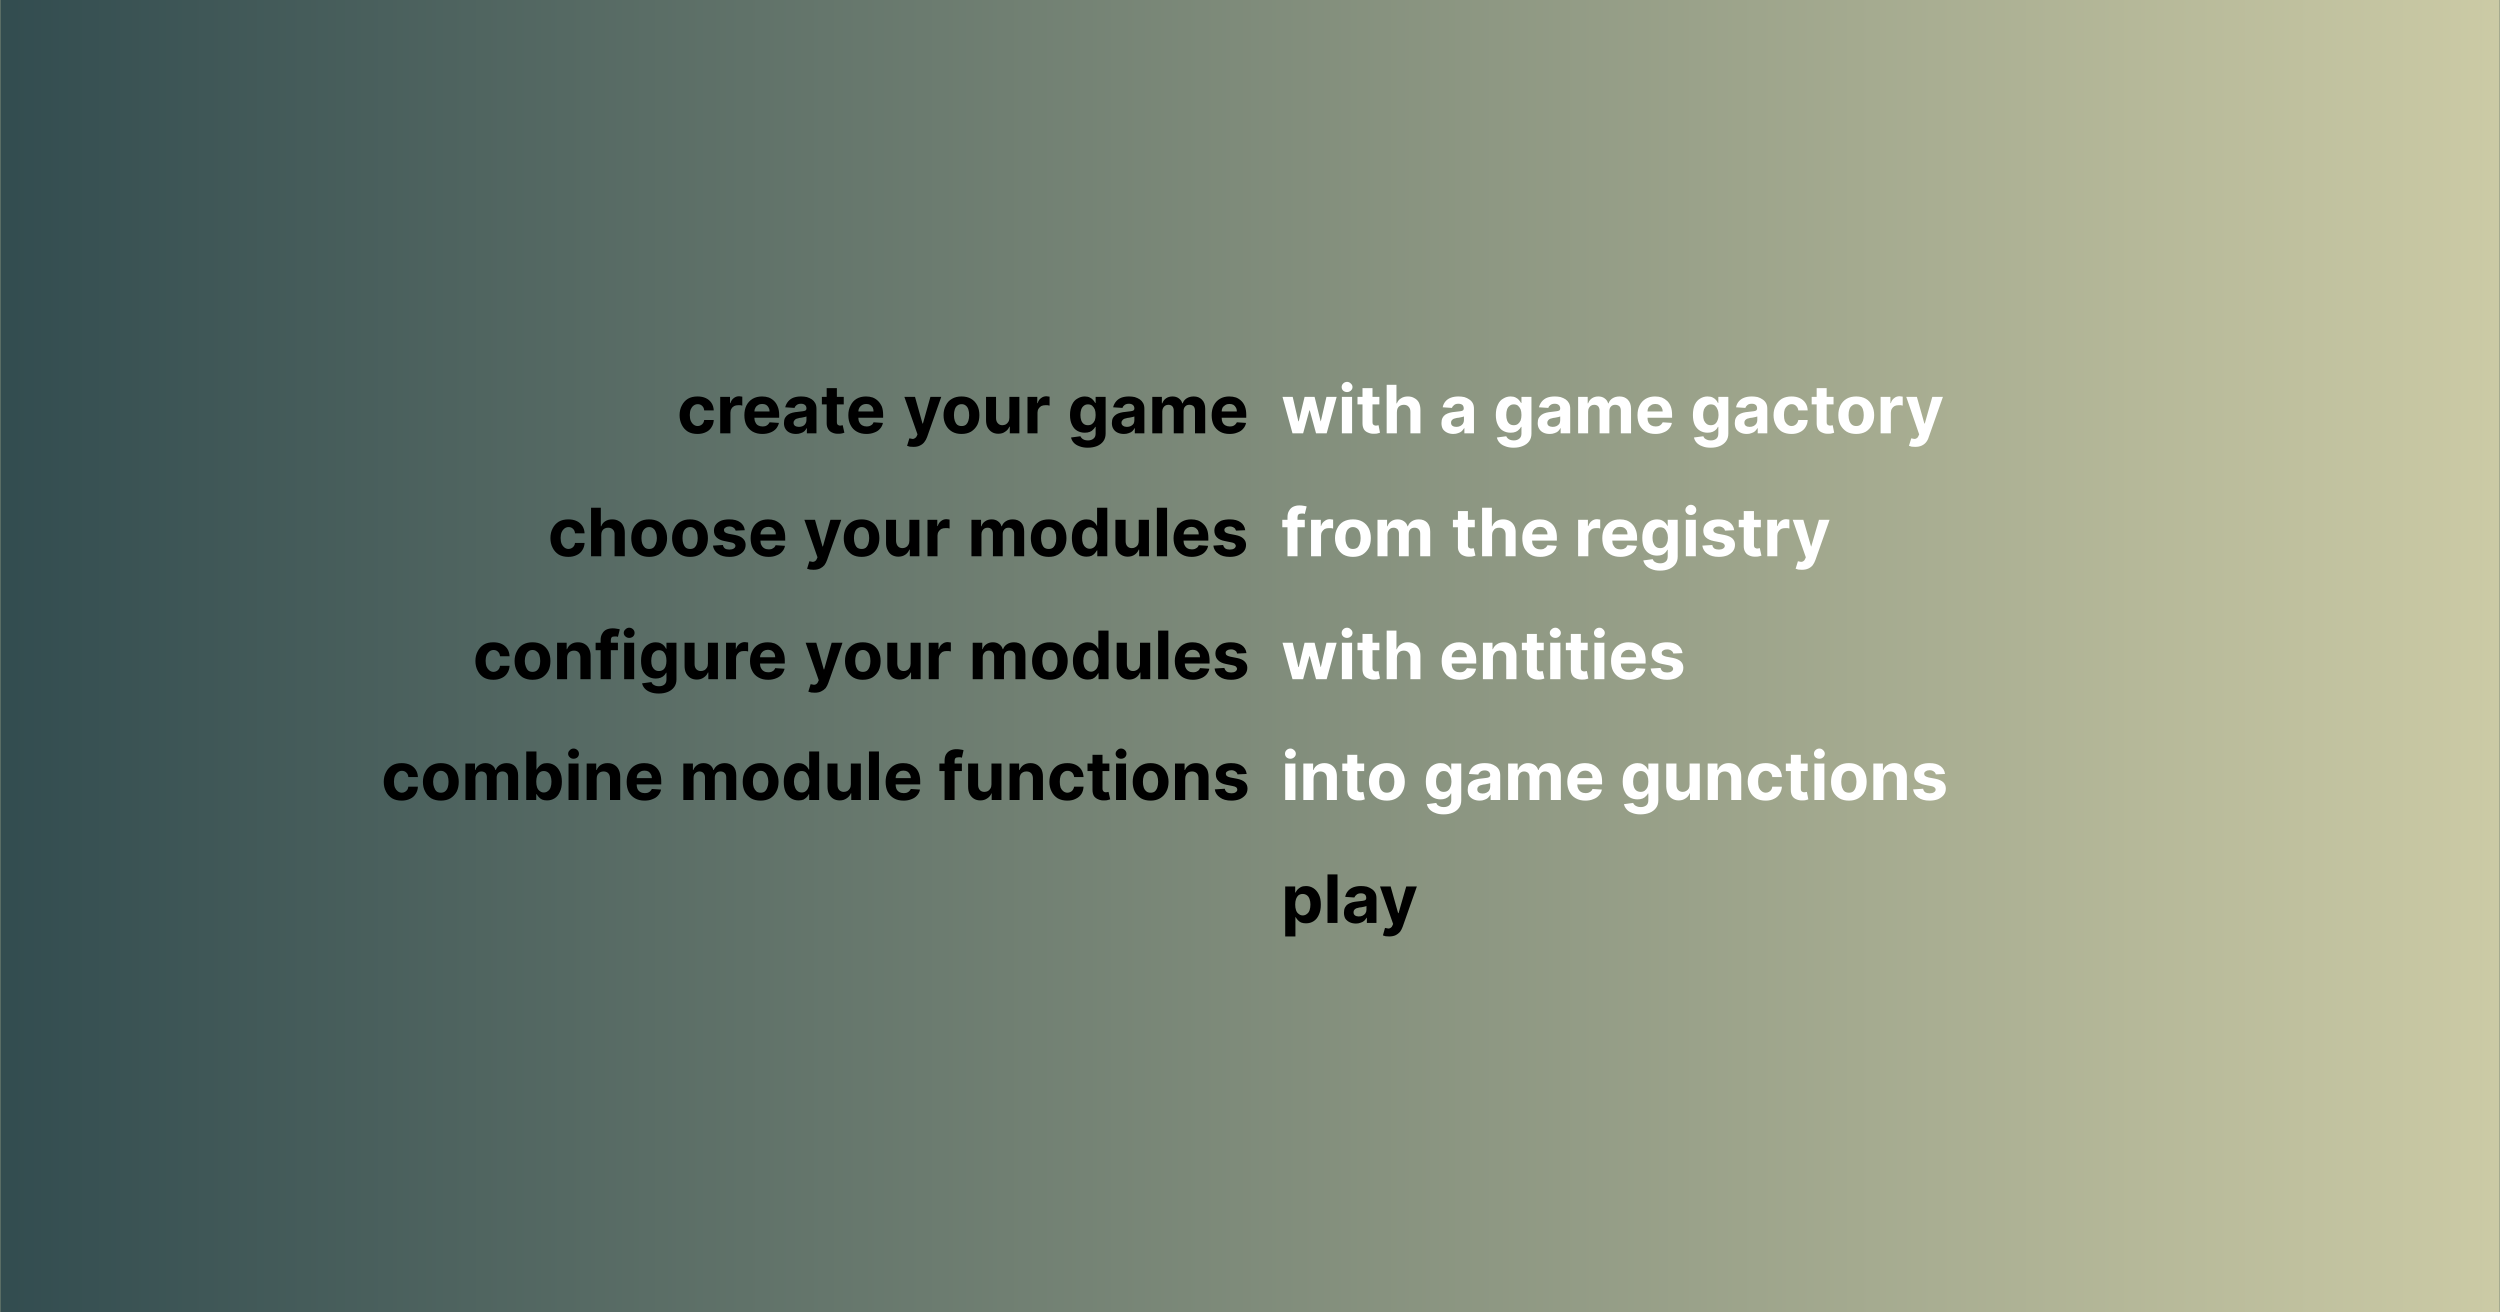 <svg width="1200" height="630" viewBox="0 0 1200 630" xmlns="http://www.w3.org/2000/svg"><defs><pattern id="satori_pattern_id_0" x="0" y="0" width="1" height="1" patternUnits="objectBoundingBox"><linearGradient id="satori_biid_0" x1="0" y1="0" x2="1" y2="0"><stop offset="0%" stop-color="#334d50"/><stop offset="100%" stop-color="#cbcaa5"/></linearGradient><rect x="0" y="0" width="1200" height="630" fill="url(#satori_biid_0)"/></pattern></defs><mask id="satori_om-id"><rect x="0" y="0" width="1200" height="630" fill="#fff"/></mask><rect x="0" y="0" width="1200" height="630" fill="#000"/><rect x="0" y="0" width="1200" height="630" fill="url(#satori_pattern_id_0)"/><mask id="satori_om-id-0"><rect x="0" y="178" width="1200" height="39" fill="#fff"/></mask><mask id="satori_om-id-0-0"><rect x="0" y="178" width="600" height="39" fill="#fff"/></mask><path fill="#000" d="M334.8 208.3L334.8 208.3Q332.1 208.3 330.2 207.2Q328.3 206.0 327.3 204.0Q326.2 201.9 326.2 199.3L326.2 199.3Q326.2 196.6 327.3 194.6Q328.3 192.6 330.2 191.4Q332.1 190.3 334.8 190.3L334.8 190.3Q337.1 190.3 338.8 191.1Q340.5 191.9 341.5 193.4Q342.5 194.9 342.6 197.0L342.6 197.0L338.0 197.0Q337.9 195.6 337.0 194.8Q336.2 194.0 334.9 194.0L334.9 194.0Q333.8 194.0 332.9 194.7Q332.1 195.3 331.6 196.4Q331.1 197.6 331.1 199.2L331.1 199.2Q331.1 200.9 331.6 202.1Q332.1 203.2 332.9 203.8Q333.8 204.5 334.9 204.5L334.9 204.5Q335.7 204.5 336.4 204.1Q337.0 203.8 337.5 203.1Q337.9 202.5 338.0 201.6L338.0 201.6L342.6 201.6Q342.5 203.6 341.5 205.1Q340.6 206.6 338.9 207.4Q337.1 208.3 334.8 208.3ZM350.6 208.0L345.7 208.0L345.7 190.5L350.4 190.5L350.4 193.5L350.6 193.5Q351.1 191.9 352.2 191.1Q353.3 190.2 354.8 190.2L354.8 190.2Q355.2 190.2 355.6 190.3Q356 190.3 356.3 190.4L356.3 190.4L356.3 194.7Q356.0 194.6 355.4 194.5Q354.8 194.5 354.3 194.5L354.3 194.5Q353.2 194.5 352.4 194.9Q351.5 195.4 351.1 196.2Q350.6 197.0 350.6 198.1L350.6 198.1L350.6 208.0ZM365.9 208.3L365.9 208.3Q363.3 208.3 361.3 207.2Q359.4 206.1 358.3 204.1Q357.3 202.1 357.3 199.3L357.3 199.3Q357.3 196.6 358.3 194.6Q359.4 192.5 361.3 191.4Q363.2 190.3 365.8 190.3L365.8 190.3Q367.5 190.3 369.0 190.8Q370.5 191.4 371.6 192.5Q372.7 193.6 373.3 195.2Q374.0 196.9 374.0 199.1L374.0 199.1L374.0 200.5L359.2 200.5L359.2 197.5L369.4 197.5Q369.4 196.4 368.9 195.6Q368.5 194.8 367.7 194.3Q366.9 193.9 365.8 193.9L365.8 193.9Q364.7 193.9 363.9 194.4Q363.0 194.9 362.6 195.7Q362.1 196.6 362.1 197.6L362.1 197.6L362.1 200.5Q362.1 201.8 362.6 202.7Q363.0 203.7 363.9 204.2Q364.8 204.7 366.0 204.7L366.0 204.7Q366.8 204.7 367.5 204.5Q368.2 204.2 368.6 203.8Q369.1 203.3 369.4 202.7L369.4 202.7L373.9 203.0Q373.5 204.6 372.5 205.8Q371.4 207.0 369.8 207.6Q368.1 208.3 365.9 208.3ZM382.1 208.3L382.1 208.3Q380.4 208.3 379.1 207.7Q377.8 207.1 377.1 206.0Q376.3 204.8 376.3 203.1L376.3 203.1Q376.3 201.6 376.8 200.6Q377.4 199.6 378.3 199.0Q379.2 198.4 380.4 198.1Q381.6 197.8 382.9 197.7L382.9 197.7Q384.4 197.5 385.3 197.4Q386.2 197.3 386.7 197.0Q387.1 196.7 387.1 196.1L387.1 196.1L387.1 196.1Q387.1 195.0 386.4 194.4Q385.7 193.8 384.5 193.8L384.5 193.8Q383.2 193.8 382.4 194.4Q381.6 195.0 381.4 195.8L381.4 195.8L376.9 195.5Q377.3 193.9 378.3 192.7Q379.3 191.5 380.8 190.9Q382.4 190.3 384.5 190.3L384.5 190.3Q386.0 190.3 387.3 190.6Q388.6 191.0 389.7 191.7Q390.7 192.4 391.3 193.5Q391.9 194.6 391.9 196.2L391.9 196.2L391.9 208.0L387.3 208.0L387.3 205.5L387.2 205.5Q386.8 206.3 386.1 207.0Q385.4 207.6 384.4 207.9Q383.4 208.3 382.1 208.3ZM383.5 204.9L383.5 204.9Q384.5 204.9 385.4 204.5Q386.2 204.1 386.6 203.4Q387.1 202.6 387.1 201.7L387.1 201.7L387.1 199.9Q386.9 200.0 386.5 200.1Q386.1 200.2 385.6 200.3Q385.1 200.4 384.6 200.5Q384.1 200.6 383.8 200.6L383.8 200.6Q382.9 200.8 382.3 201.0Q381.6 201.3 381.3 201.8Q380.9 202.2 380.9 202.9L380.9 202.9Q380.9 203.9 381.6 204.4Q382.4 204.9 383.5 204.9ZM394.5 190.5L405.0 190.5L405.0 194.1L394.5 194.1L394.5 190.5ZM396.8 203.2L396.8 186.3L401.7 186.3L401.7 202.6Q401.7 203.3 401.9 203.6Q402.1 204.0 402.5 204.1Q402.8 204.3 403.3 204.3L403.3 204.3Q403.7 204.3 404 204.2Q404.3 204.2 404.5 204.1L404.5 204.1L405.3 207.7Q404.9 207.8 404.3 208.0Q403.6 208.2 402.7 208.2L402.7 208.2Q400.9 208.3 399.6 207.7Q398.3 207.2 397.6 206.1Q396.8 204.9 396.8 203.2L396.8 203.2ZM415.9 208.3L415.9 208.3Q413.2 208.3 411.3 207.2Q409.3 206.1 408.3 204.1Q407.2 202.1 407.2 199.3L407.2 199.3Q407.2 196.6 408.3 194.6Q409.3 192.5 411.2 191.4Q413.1 190.3 415.7 190.3L415.7 190.3Q417.4 190.3 418.9 190.8Q420.4 191.4 421.5 192.5Q422.6 193.6 423.3 195.2Q423.9 196.9 423.9 199.1L423.9 199.1L423.9 200.5L409.2 200.5L409.2 197.5L419.3 197.5Q419.3 196.4 418.9 195.6Q418.4 194.8 417.6 194.3Q416.8 193.9 415.8 193.9L415.8 193.9Q414.7 193.9 413.8 194.4Q413.0 194.9 412.5 195.7Q412.0 196.6 412.0 197.6L412.0 197.6L412.0 200.5Q412.0 201.8 412.5 202.7Q413.0 203.7 413.9 204.2Q414.8 204.7 416.0 204.7L416.0 204.7Q416.8 204.7 417.4 204.5Q418.1 204.2 418.6 203.8Q419.1 203.3 419.3 202.7L419.3 202.7L423.8 203.0Q423.5 204.6 422.4 205.8Q421.4 207.0 419.7 207.6Q418.0 208.3 415.9 208.3Z M438.5 214.5L438.5 214.5Q437.5 214.5 436.7 214.4Q435.9 214.2 435.4 214.0L435.4 214.0L436.5 210.4Q437.4 210.6 438.1 210.7Q438.7 210.7 439.2 210.3Q439.8 210.0 440.1 209.2L440.1 209.2L440.4 208.5L434.1 190.5L439.2 190.5L442.8 203.3L443.0 203.3L446.6 190.5L451.8 190.5L445.0 209.8Q444.5 211.2 443.6 212.3Q442.8 213.3 441.5 213.9Q440.3 214.5 438.5 214.5ZM461.5 208.3L461.5 208.3Q458.9 208.3 457.0 207.2Q455.0 206.0 454.0 204.0Q452.9 202.0 452.9 199.3L452.9 199.3Q452.9 196.6 454.0 194.6Q455.0 192.5 457.0 191.4Q458.9 190.3 461.5 190.3L461.5 190.3Q464.2 190.3 466.1 191.4Q468.0 192.5 469.1 194.6Q470.1 196.6 470.1 199.3L470.1 199.3Q470.1 202.0 469.1 204.0Q468.0 206.0 466.1 207.2Q464.2 208.3 461.5 208.3ZM461.6 204.5L461.6 204.5Q462.8 204.5 463.6 203.9Q464.4 203.2 464.8 202.0Q465.2 200.8 465.2 199.3L465.2 199.3Q465.2 197.7 464.8 196.5Q464.4 195.3 463.6 194.7Q462.8 194.0 461.6 194.0L461.6 194.0Q460.3 194.0 459.5 194.7Q458.7 195.3 458.3 196.5Q457.9 197.7 457.9 199.3L457.9 199.3Q457.9 200.8 458.3 202.0Q458.7 203.2 459.5 203.9Q460.3 204.5 461.6 204.5ZM484.5 200.5L484.5 200.5L484.5 190.5L489.3 190.5L489.3 208.0L484.7 208.0L484.7 204.8L484.5 204.8Q483.9 206.3 482.5 207.2Q481.2 208.2 479.2 208.2L479.2 208.2Q477.4 208.2 476.1 207.4Q474.8 206.6 474.0 205.1Q473.3 203.7 473.3 201.6L473.3 201.6L473.3 190.5L478.1 190.5L478.1 200.7Q478.1 202.3 479.0 203.2Q479.8 204.1 481.1 204.1L481.1 204.1Q482.0 204.1 482.8 203.7Q483.5 203.3 484.0 202.5Q484.5 201.7 484.5 200.5ZM498.0 208.0L493.2 208.0L493.2 190.5L497.9 190.5L497.9 193.5L498.1 193.5Q498.5 191.9 499.7 191.1Q500.8 190.2 502.3 190.2L502.3 190.2Q502.6 190.2 503.0 190.3Q503.5 190.3 503.8 190.4L503.8 190.4L503.8 194.7Q503.4 194.6 502.8 194.5Q502.2 194.5 501.7 194.5L501.7 194.5Q500.7 194.5 499.8 194.9Q499.0 195.4 498.5 196.2Q498.0 197.0 498.0 198.1L498.0 198.1L498.0 208.0Z M522.1 214.9L522.1 214.9Q519.8 214.9 518.1 214.2Q516.4 213.6 515.4 212.5Q514.4 211.4 514.1 210.0L514.1 210.0L518.6 209.4Q518.8 209.9 519.3 210.4Q519.7 210.8 520.4 211.1Q521.2 211.4 522.2 211.4L522.2 211.4Q523.8 211.4 524.8 210.6Q525.9 209.8 525.9 208.1L525.9 208.1L525.9 204.9L525.7 204.9Q525.4 205.6 524.7 206.2Q524.1 206.9 523.1 207.3Q522.1 207.7 520.7 207.7L520.7 207.7Q518.7 207.7 517.1 206.8Q515.5 205.9 514.6 204.0Q513.6 202.1 513.6 199.2L513.6 199.2Q513.6 196.2 514.6 194.2Q515.5 192.2 517.2 191.3Q518.8 190.3 520.7 190.3L520.7 190.3Q522.1 190.3 523.1 190.8Q524.1 191.3 524.7 192.0Q525.3 192.7 525.7 193.4L525.7 193.4L525.9 193.4L525.9 190.5L530.7 190.5L530.7 208.1Q530.7 210.3 529.6 211.8Q528.5 213.3 526.6 214.1Q524.6 214.9 522.1 214.9ZM522.2 204.1L522.2 204.1Q523.4 204.1 524.2 203.5Q525.0 202.9 525.5 201.8Q525.9 200.7 525.9 199.2L525.9 199.2Q525.9 197.6 525.5 196.5Q525.0 195.4 524.2 194.7Q523.4 194.1 522.2 194.1L522.2 194.1Q521.0 194.1 520.2 194.8Q519.4 195.4 519.0 196.5Q518.6 197.7 518.6 199.2L518.6 199.2Q518.6 200.7 519.0 201.8Q519.4 202.9 520.2 203.5Q521.0 204.1 522.2 204.1ZM539.5 208.3L539.5 208.3Q537.8 208.3 536.5 207.7Q535.2 207.1 534.5 206.0Q533.7 204.8 533.7 203.1L533.7 203.1Q533.7 201.6 534.2 200.6Q534.8 199.6 535.7 199.0Q536.6 198.4 537.8 198.1Q539.0 197.8 540.3 197.7L540.3 197.7Q541.8 197.5 542.7 197.4Q543.6 197.3 544.1 197.0Q544.5 196.7 544.5 196.1L544.5 196.1L544.5 196.1Q544.5 195.0 543.8 194.4Q543.1 193.8 541.9 193.8L541.9 193.8Q540.6 193.8 539.8 194.4Q539.0 195.0 538.8 195.8L538.8 195.8L534.3 195.5Q534.7 193.9 535.7 192.7Q536.7 191.5 538.2 190.9Q539.8 190.3 541.9 190.3L541.9 190.3Q543.4 190.3 544.7 190.6Q546.0 191.0 547.1 191.7Q548.1 192.4 548.7 193.5Q549.3 194.6 549.3 196.2L549.3 196.2L549.3 208.0L544.7 208.0L544.7 205.5L544.6 205.5Q544.2 206.3 543.5 207.0Q542.8 207.6 541.8 207.9Q540.8 208.3 539.5 208.3ZM540.9 204.9L540.9 204.9Q542.0 204.9 542.8 204.5Q543.6 204.1 544.1 203.4Q544.5 202.6 544.5 201.7L544.5 201.7L544.5 199.9Q544.3 200.0 543.9 200.1Q543.5 200.2 543.0 200.3Q542.5 200.4 542.0 200.5Q541.6 200.6 541.2 200.6L541.2 200.6Q540.3 200.8 539.7 201.0Q539.0 201.3 538.7 201.8Q538.3 202.2 538.3 202.9L538.3 202.9Q538.3 203.9 539.1 204.4Q539.8 204.9 540.9 204.9ZM557.9 208.0L553.1 208.0L553.1 190.5L557.7 190.5L557.7 193.6L557.9 193.6Q558.5 192.0 559.7 191.2Q561.0 190.3 562.8 190.3L562.8 190.3Q564.6 190.3 565.8 191.2Q567.1 192.1 567.5 193.6L567.5 193.6L567.7 193.6Q568.2 192.1 569.6 191.2Q571.0 190.3 573.0 190.3L573.0 190.3Q575.4 190.3 576.9 191.8Q578.5 193.4 578.5 196.2L578.5 196.2L578.5 208.0L573.6 208.0L573.6 197.2Q573.6 195.7 572.9 195.0Q572.1 194.3 570.9 194.3L570.9 194.3Q569.6 194.3 568.9 195.1Q568.1 195.9 568.1 197.3L568.1 197.3L568.1 208.0L563.4 208.0L563.4 197.1Q563.4 195.8 562.7 195.0Q562.0 194.3 560.8 194.3L560.8 194.3Q560.0 194.3 559.3 194.7Q558.7 195.1 558.3 195.8Q557.9 196.5 557.9 197.5L557.9 197.5L557.9 208.0ZM590.2 208.3L590.2 208.3Q587.5 208.3 585.6 207.2Q583.7 206.1 582.6 204.1Q581.6 202.1 581.6 199.3L581.6 199.3Q581.6 196.6 582.6 194.6Q583.7 192.5 585.6 191.4Q587.5 190.3 590.0 190.3L590.0 190.3Q591.8 190.3 593.3 190.8Q594.8 191.4 595.9 192.5Q597.0 193.6 597.6 195.2Q598.2 196.9 598.2 199.1L598.2 199.1L598.2 200.5L583.5 200.5L583.5 197.5L593.7 197.5Q593.7 196.4 593.2 195.6Q592.8 194.8 592.0 194.3Q591.2 193.9 590.1 193.9L590.1 193.9Q589.0 193.9 588.2 194.4Q587.3 194.9 586.8 195.7Q586.4 196.6 586.4 197.6L586.4 197.6L586.4 200.5Q586.4 201.8 586.8 202.7Q587.3 203.7 588.2 204.2Q589.1 204.7 590.3 204.7L590.3 204.7Q591.1 204.7 591.8 204.5Q592.5 204.2 592.9 203.8Q593.4 203.3 593.7 202.7L593.7 202.7L598.1 203.0Q597.8 204.6 596.7 205.8Q595.7 207.0 594.0 207.6Q592.4 208.3 590.2 208.3Z "/><mask id="satori_om-id-0-1"><rect x="600" y="178" width="600" height="39" fill="#fff"/></mask><path fill="#fff" d="M625.5 208.0L620.4 208.0L615.6 190.5L620.5 190.5L623.2 202.2L623.4 202.2L626.2 190.5L631.0 190.5L633.9 202.2L634.0 202.2L636.7 190.5L641.6 190.5L636.8 208.0L631.7 208.0L628.7 197.0L628.5 197.0L625.5 208.0ZM649.0 208.0L644.1 208.0L644.1 190.5L649.0 190.5L649.0 208.0ZM646.6 188.2L646.6 188.2Q645.5 188.2 644.7 187.5Q644.0 186.8 644.0 185.8L644.0 185.8Q644.0 184.8 644.7 184.1Q645.5 183.3 646.6 183.3L646.6 183.3Q647.6 183.3 648.4 184.1Q649.2 184.8 649.2 185.8L649.2 185.8Q649.2 186.8 648.4 187.5Q647.6 188.2 646.6 188.2ZM651.6 190.5L662.1 190.5L662.1 194.1L651.6 194.1L651.6 190.5ZM654.0 203.2L654.0 186.3L658.8 186.3L658.8 202.6Q658.8 203.3 659.0 203.6Q659.3 204.0 659.6 204.1Q660.0 204.3 660.5 204.3L660.5 204.3Q660.8 204.3 661.2 204.2Q661.5 204.2 661.7 204.1L661.7 204.1L662.4 207.7Q662.1 207.8 661.4 208.0Q660.8 208.2 659.8 208.2L659.8 208.2Q658.1 208.3 656.8 207.7Q655.4 207.2 654.7 206.1Q654.0 204.9 654.0 203.2L654.0 203.2ZM670.5 197.9L670.5 197.9L670.5 208.0L665.6 208.0L665.6 184.7L670.3 184.7L670.3 193.6L670.5 193.6Q671.1 192.0 672.5 191.2Q673.8 190.3 675.8 190.3L675.8 190.3Q677.6 190.3 678.9 191.1Q680.3 191.8 681.1 193.3Q681.8 194.8 681.8 196.8L681.8 196.8L681.8 208.0L677.0 208.0L677.0 197.7Q677.0 196.1 676.1 195.2Q675.3 194.3 673.8 194.3L673.8 194.3Q672.9 194.3 672.1 194.7Q671.3 195.1 670.9 195.9Q670.5 196.7 670.5 197.9Z M697.6 208.3L697.6 208.3Q696.0 208.3 694.7 207.7Q693.4 207.1 692.6 206.0Q691.9 204.8 691.9 203.1L691.9 203.1Q691.9 201.6 692.4 200.6Q692.9 199.6 693.8 199.0Q694.8 198.4 695.9 198.1Q697.1 197.8 698.4 197.7L698.4 197.7Q699.9 197.5 700.9 197.4Q701.8 197.3 702.2 197.0Q702.6 196.7 702.6 196.1L702.6 196.1L702.6 196.1Q702.6 195.0 702.0 194.4Q701.3 193.8 700.0 193.8L700.0 193.8Q698.7 193.8 698.0 194.4Q697.2 195.0 696.9 195.8L696.9 195.8L692.5 195.5Q692.8 193.9 693.8 192.7Q694.8 191.5 696.4 190.9Q698.0 190.3 700.1 190.3L700.1 190.3Q701.5 190.3 702.9 190.6Q704.2 191.0 705.2 191.7Q706.3 192.4 706.9 193.5Q707.5 194.6 707.5 196.2L707.5 196.2L707.5 208.0L702.9 208.0L702.9 205.5L702.8 205.5Q702.3 206.3 701.6 207.0Q700.9 207.6 699.9 207.9Q698.9 208.3 697.6 208.3ZM699.0 204.9L699.0 204.9Q700.1 204.9 700.9 204.5Q701.7 204.1 702.2 203.4Q702.7 202.6 702.7 201.7L702.7 201.7L702.7 199.9Q702.4 200.0 702.1 200.1Q701.7 200.2 701.2 200.3Q700.7 200.4 700.2 200.5Q699.7 200.6 699.3 200.6L699.3 200.6Q698.5 200.8 697.8 201.0Q697.2 201.3 696.8 201.8Q696.5 202.2 696.5 202.9L696.5 202.9Q696.5 203.9 697.2 204.4Q697.9 204.9 699.0 204.9Z M726.5 214.9L726.5 214.9Q724.2 214.9 722.5 214.2Q720.8 213.6 719.8 212.5Q718.8 211.4 718.5 210.0L718.5 210.0L723.0 209.4Q723.2 209.9 723.7 210.4Q724.1 210.8 724.8 211.1Q725.6 211.4 726.6 211.4L726.6 211.4Q728.2 211.4 729.2 210.6Q730.3 209.8 730.3 208.1L730.3 208.1L730.3 204.9L730.1 204.9Q729.8 205.6 729.1 206.2Q728.5 206.9 727.5 207.3Q726.5 207.7 725.1 207.7L725.1 207.7Q723.1 207.7 721.5 206.8Q719.9 205.9 719.0 204.0Q718.0 202.1 718.0 199.2L718.0 199.2Q718.0 196.2 719.0 194.2Q719.9 192.2 721.6 191.3Q723.2 190.3 725.1 190.3L725.1 190.3Q726.5 190.3 727.5 190.8Q728.5 191.3 729.1 192.0Q729.7 192.7 730.1 193.4L730.1 193.4L730.3 193.4L730.3 190.5L735.1 190.5L735.1 208.1Q735.1 210.3 734.0 211.8Q732.9 213.3 730.9 214.1Q729.0 214.9 726.5 214.9ZM726.6 204.1L726.6 204.1Q727.8 204.1 728.6 203.5Q729.4 202.9 729.9 201.8Q730.3 200.7 730.3 199.2L730.3 199.2Q730.3 197.6 729.9 196.5Q729.4 195.4 728.6 194.7Q727.8 194.1 726.6 194.1L726.6 194.1Q725.4 194.1 724.6 194.8Q723.8 195.4 723.4 196.5Q723.0 197.7 723.0 199.2L723.0 199.2Q723.0 200.7 723.4 201.8Q723.8 202.9 724.6 203.5Q725.4 204.1 726.6 204.1ZM743.9 208.3L743.9 208.3Q742.2 208.3 740.9 207.7Q739.6 207.1 738.9 206.0Q738.1 204.8 738.1 203.1L738.1 203.1Q738.1 201.6 738.6 200.6Q739.2 199.6 740.1 199.0Q741.0 198.4 742.2 198.1Q743.4 197.8 744.7 197.7L744.7 197.7Q746.2 197.5 747.1 197.4Q748.0 197.3 748.5 197.0Q748.9 196.7 748.9 196.1L748.9 196.1L748.9 196.1Q748.9 195.0 748.2 194.4Q747.5 193.8 746.3 193.8L746.3 193.8Q745.0 193.8 744.2 194.4Q743.4 195.0 743.2 195.8L743.2 195.8L738.7 195.5Q739.1 193.9 740.1 192.7Q741.1 191.5 742.6 190.9Q744.2 190.3 746.3 190.3L746.3 190.3Q747.8 190.3 749.1 190.6Q750.4 191.0 751.5 191.7Q752.5 192.4 753.1 193.5Q753.7 194.6 753.7 196.2L753.7 196.2L753.7 208.0L749.1 208.0L749.1 205.5L749 205.5Q748.6 206.3 747.9 207.0Q747.2 207.6 746.2 207.9Q745.2 208.3 743.9 208.3ZM745.3 204.9L745.3 204.9Q746.4 204.9 747.2 204.5Q748.0 204.1 748.5 203.4Q748.9 202.6 748.9 201.7L748.9 201.7L748.9 199.9Q748.7 200.0 748.3 200.1Q747.9 200.2 747.4 200.3Q746.9 200.4 746.4 200.5Q746.0 200.6 745.6 200.6L745.6 200.6Q744.7 200.8 744.1 201.0Q743.4 201.3 743.1 201.8Q742.7 202.2 742.7 202.9L742.7 202.9Q742.7 203.9 743.4 204.4Q744.2 204.9 745.3 204.9ZM762.3 208.0L757.5 208.0L757.5 190.5L762.1 190.5L762.1 193.6L762.3 193.6Q762.9 192.0 764.1 191.2Q765.4 190.3 767.2 190.3L767.2 190.3Q769.0 190.3 770.2 191.2Q771.5 192.1 771.9 193.6L771.9 193.6L772.1 193.6Q772.6 192.1 774.0 191.2Q775.4 190.3 777.4 190.3L777.4 190.3Q779.8 190.3 781.3 191.8Q782.9 193.4 782.9 196.2L782.9 196.2L782.9 208.0L778.0 208.0L778.0 197.2Q778.0 195.7 777.3 195.0Q776.5 194.3 775.3 194.3L775.3 194.3Q774.0 194.3 773.3 195.1Q772.5 195.9 772.5 197.3L772.5 197.3L772.5 208.0L767.8 208.0L767.8 197.1Q767.8 195.8 767.1 195.0Q766.4 194.3 765.2 194.3L765.2 194.3Q764.4 194.3 763.7 194.7Q763.1 195.1 762.7 195.8Q762.3 196.5 762.3 197.5L762.3 197.5L762.3 208.0ZM794.6 208.3L794.6 208.3Q791.9 208.3 790.0 207.2Q788.1 206.1 787.0 204.1Q786.0 202.1 786.0 199.3L786.0 199.3Q786.0 196.6 787.0 194.6Q788.1 192.5 790.0 191.4Q791.9 190.3 794.4 190.3L794.4 190.3Q796.2 190.3 797.7 190.8Q799.1 191.4 800.3 192.5Q801.4 193.6 802.0 195.2Q802.6 196.9 802.6 199.1L802.6 199.1L802.6 200.5L787.9 200.5L787.9 197.5L798.1 197.5Q798.1 196.4 797.6 195.6Q797.2 194.8 796.4 194.3Q795.6 193.9 794.5 193.9L794.5 193.9Q793.4 193.9 792.6 194.4Q791.7 194.9 791.2 195.7Q790.8 196.6 790.8 197.6L790.8 197.6L790.8 200.5Q790.8 201.8 791.2 202.7Q791.7 203.7 792.6 204.2Q793.5 204.7 794.7 204.7L794.7 204.7Q795.5 204.7 796.2 204.5Q796.9 204.2 797.3 203.8Q797.8 203.3 798.1 202.7L798.1 202.7L802.5 203.0Q802.2 204.6 801.1 205.8Q800.1 207.0 798.4 207.6Q796.8 208.3 794.6 208.3Z M821.1 214.9L821.1 214.9Q818.7 214.9 817.1 214.2Q815.4 213.6 814.4 212.5Q813.4 211.4 813.1 210.0L813.1 210.0L817.6 209.4Q817.8 209.9 818.2 210.4Q818.7 210.8 819.4 211.1Q820.1 211.4 821.2 211.4L821.2 211.4Q822.8 211.4 823.8 210.6Q824.8 209.8 824.8 208.1L824.8 208.1L824.8 204.9L824.6 204.9Q824.3 205.6 823.7 206.2Q823.0 206.9 822.0 207.3Q821.0 207.7 819.6 207.7L819.6 207.7Q817.7 207.7 816.1 206.8Q814.5 205.9 813.5 204.0Q812.6 202.1 812.6 199.2L812.6 199.2Q812.6 196.2 813.5 194.2Q814.5 192.2 816.1 191.3Q817.7 190.3 819.6 190.3L819.6 190.3Q821.1 190.3 822.1 190.8Q823.1 191.3 823.7 192.0Q824.3 192.7 824.6 193.4L824.6 193.4L824.8 193.4L824.8 190.5L829.6 190.5L829.6 208.1Q829.6 210.3 828.5 211.8Q827.4 213.3 825.5 214.1Q823.6 214.9 821.1 214.9ZM821.2 204.1L821.2 204.1Q822.4 204.1 823.2 203.5Q824.0 202.9 824.4 201.8Q824.9 200.7 824.9 199.2L824.9 199.2Q824.9 197.6 824.4 196.5Q824.0 195.4 823.2 194.7Q822.4 194.1 821.2 194.1L821.2 194.1Q820.0 194.1 819.2 194.8Q818.4 195.4 817.9 196.5Q817.5 197.7 817.5 199.2L817.5 199.2Q817.5 200.7 817.9 201.8Q818.4 202.9 819.2 203.5Q820.0 204.1 821.2 204.1ZM838.5 208.3L838.5 208.3Q836.8 208.3 835.5 207.7Q834.2 207.1 833.4 206.0Q832.7 204.8 832.7 203.1L832.7 203.1Q832.7 201.6 833.2 200.6Q833.7 199.6 834.6 199.0Q835.6 198.4 836.7 198.1Q837.9 197.8 839.2 197.7L839.2 197.7Q840.7 197.5 841.7 197.4Q842.6 197.3 843.0 197.0Q843.4 196.7 843.4 196.1L843.4 196.1L843.4 196.1Q843.4 195.0 842.8 194.4Q842.1 193.8 840.9 193.8L840.9 193.8Q839.5 193.8 838.8 194.4Q838 195.0 837.8 195.8L837.8 195.8L833.3 195.5Q833.6 193.9 834.6 192.7Q835.6 191.5 837.2 190.9Q838.8 190.3 840.9 190.3L840.9 190.3Q842.3 190.3 843.7 190.6Q845 191.0 846.0 191.7Q847.1 192.4 847.7 193.5Q848.3 194.6 848.3 196.2L848.3 196.2L848.3 208.0L843.7 208.0L843.7 205.5L843.6 205.5Q843.1 206.3 842.4 207.0Q841.7 207.6 840.7 207.9Q839.8 208.3 838.5 208.3ZM839.8 204.9L839.8 204.9Q840.9 204.9 841.7 204.5Q842.5 204.1 843.0 203.4Q843.5 202.6 843.5 201.7L843.5 201.7L843.5 199.9Q843.3 200.0 842.9 200.1Q842.5 200.2 842.0 200.3Q841.5 200.4 841 200.5Q840.5 200.6 840.1 200.6L840.1 200.6Q839.3 200.8 838.6 201.0Q838.0 201.3 837.6 201.8Q837.3 202.2 837.3 202.9L837.3 202.9Q837.3 203.9 838.0 204.4Q838.7 204.9 839.8 204.9ZM859.9 208.3L859.9 208.3Q857.3 208.3 855.3 207.2Q853.4 206.0 852.4 204.0Q851.3 201.9 851.3 199.3L851.3 199.3Q851.3 196.6 852.4 194.6Q853.4 192.6 855.3 191.4Q857.3 190.3 859.9 190.3L859.9 190.3Q862.2 190.3 863.9 191.1Q865.6 191.9 866.6 193.4Q867.6 194.9 867.7 197.0L867.7 197.0L863.2 197.0Q863.0 195.6 862.1 194.8Q861.3 194.0 860.0 194.0L860.0 194.0Q858.9 194.0 858.0 194.7Q857.2 195.3 856.7 196.4Q856.3 197.6 856.3 199.2L856.3 199.2Q856.3 200.9 856.7 202.1Q857.2 203.2 858.0 203.8Q858.9 204.5 860.0 204.5L860.0 204.5Q860.8 204.5 861.5 204.1Q862.1 203.8 862.6 203.1Q863.0 202.5 863.2 201.6L863.2 201.6L867.7 201.6Q867.6 203.6 866.6 205.1Q865.7 206.6 864.0 207.4Q862.3 208.3 859.9 208.3ZM869.6 190.5L880.1 190.5L880.1 194.1L869.6 194.1L869.6 190.5ZM872 203.2L872 186.3L876.8 186.3L876.8 202.6Q876.8 203.3 877.0 203.6Q877.3 204.0 877.6 204.1Q878.0 204.3 878.5 204.3L878.5 204.3Q878.8 204.3 879.2 204.2Q879.5 204.2 879.7 204.1L879.7 204.1L880.4 207.7Q880.1 207.8 879.4 208.0Q878.8 208.2 877.8 208.2L877.8 208.2Q876.1 208.3 874.8 207.7Q873.4 207.2 872.7 206.1Q872.0 204.9 872 203.2L872 203.2ZM891.0 208.3L891.0 208.3Q888.3 208.3 886.4 207.2Q884.5 206.0 883.4 204.0Q882.4 202.0 882.4 199.3L882.4 199.3Q882.4 196.6 883.4 194.6Q884.5 192.5 886.4 191.4Q888.3 190.3 891.0 190.3L891.0 190.3Q893.6 190.3 895.6 191.4Q897.5 192.5 898.5 194.6Q899.6 196.6 899.6 199.3L899.6 199.3Q899.6 202.0 898.5 204.0Q897.5 206.0 895.6 207.2Q893.6 208.3 891.0 208.3ZM891 204.5L891 204.5Q892.2 204.5 893.0 203.9Q893.8 203.2 894.2 202.0Q894.6 200.8 894.6 199.3L894.6 199.3Q894.6 197.7 894.2 196.5Q893.8 195.3 893.0 194.7Q892.2 194.0 891 194.0L891 194.0Q889.8 194.0 889.0 194.7Q888.1 195.3 887.7 196.5Q887.3 197.7 887.3 199.3L887.3 199.3Q887.3 200.8 887.7 202.0Q888.1 203.2 889.0 203.9Q889.8 204.5 891 204.5ZM907.6 208.0L902.7 208.0L902.7 190.5L907.4 190.5L907.4 193.5L907.6 193.5Q908.1 191.9 909.2 191.1Q910.3 190.2 911.8 190.2L911.8 190.2Q912.2 190.2 912.6 190.3Q913 190.3 913.3 190.4L913.3 190.4L913.3 194.7Q913.0 194.6 912.4 194.5Q911.8 194.5 911.3 194.5L911.3 194.5Q910.2 194.5 909.4 194.9Q908.5 195.4 908.1 196.2Q907.6 197.0 907.6 198.1L907.6 198.1L907.6 208.0ZM919.3 214.5L919.3 214.5Q918.4 214.5 917.6 214.4Q916.8 214.2 916.3 214.0L916.3 214.0L917.4 210.4Q918.2 210.6 918.9 210.7Q919.6 210.7 920.1 210.3Q920.6 210.0 920.9 209.2L920.9 209.2L921.2 208.5L915.0 190.5L920.1 190.5L923.7 203.3L923.9 203.3L927.5 190.5L932.6 190.5L925.8 209.8Q925.4 211.2 924.5 212.3Q923.7 213.3 922.4 213.9Q921.1 214.5 919.3 214.5Z "/><mask id="satori_om-id-1"><rect x="0" y="237" width="1200" height="39" fill="#fff"/></mask><mask id="satori_om-id-1-0"><rect x="0" y="237" width="600" height="39" fill="#fff"/></mask><path fill="#000" d="M272.8 267.3L272.8 267.3Q270.1 267.3 268.2 266.2Q266.3 265.0 265.3 263.0Q264.2 260.9 264.2 258.3L264.2 258.3Q264.2 255.6 265.3 253.6Q266.3 251.6 268.2 250.4Q270.1 249.3 272.8 249.3L272.8 249.3Q275.1 249.3 276.8 250.1Q278.5 250.9 279.5 252.4Q280.5 253.9 280.6 256.0L280.6 256.0L276.0 256.0Q275.9 254.6 275.0 253.8Q274.2 253.0 272.9 253.0L272.9 253.0Q271.8 253.0 270.9 253.7Q270.1 254.3 269.6 255.4Q269.1 256.6 269.1 258.2L269.1 258.2Q269.1 259.9 269.6 261.1Q270.1 262.2 270.9 262.8Q271.8 263.5 272.9 263.5L272.9 263.5Q273.7 263.5 274.4 263.1Q275.0 262.8 275.5 262.1Q275.9 261.5 276.0 260.6L276.0 260.6L280.6 260.6Q280.5 262.6 279.5 264.1Q278.6 265.6 276.9 266.4Q275.1 267.3 272.8 267.3ZM288.6 256.9L288.6 256.9L288.6 267.0L283.7 267.0L283.7 243.7L288.4 243.7L288.4 252.6L288.6 252.6Q289.2 251.0 290.5 250.2Q291.9 249.3 293.9 249.3L293.9 249.3Q295.7 249.3 297.0 250.1Q298.4 250.8 299.1 252.3Q299.9 253.8 299.9 255.8L299.9 255.8L299.9 267.0L295.0 267.0L295.0 256.7Q295.1 255.1 294.2 254.2Q293.4 253.3 291.9 253.3L291.9 253.3Q290.9 253.3 290.2 253.7Q289.4 254.1 289.0 254.9Q288.6 255.7 288.6 256.9ZM311.6 267.3L311.6 267.3Q308.9 267.3 307.0 266.2Q305.1 265.0 304.0 263.0Q303.0 261.0 303.0 258.3L303.0 258.3Q303.0 255.6 304.0 253.6Q305.1 251.5 307.0 250.4Q308.9 249.3 311.6 249.3L311.6 249.3Q314.2 249.3 316.2 250.4Q318.1 251.5 319.1 253.6Q320.2 255.6 320.2 258.3L320.2 258.3Q320.2 261.0 319.1 263.0Q318.1 265.0 316.2 266.2Q314.2 267.3 311.6 267.3ZM311.6 263.5L311.6 263.5Q312.8 263.5 313.6 262.9Q314.4 262.2 314.8 261.0Q315.3 259.8 315.3 258.3L315.3 258.3Q315.3 256.7 314.8 255.5Q314.4 254.3 313.6 253.7Q312.8 253.0 311.6 253.0L311.6 253.0Q310.4 253.0 309.6 253.7Q308.8 254.3 308.3 255.5Q307.9 256.7 307.9 258.3L307.9 258.3Q307.9 259.8 308.3 261.0Q308.8 262.2 309.6 262.9Q310.4 263.5 311.6 263.5ZM331.2 267.3L331.2 267.3Q328.6 267.3 326.7 266.2Q324.7 265.0 323.7 263.0Q322.6 261.0 322.6 258.3L322.6 258.3Q322.6 255.6 323.7 253.6Q324.7 251.5 326.7 250.4Q328.6 249.3 331.2 249.3L331.2 249.3Q333.9 249.3 335.8 250.4Q337.7 251.5 338.8 253.6Q339.8 255.6 339.8 258.3L339.8 258.3Q339.8 261.0 338.8 263.0Q337.7 265.0 335.8 266.2Q333.9 267.3 331.2 267.3ZM331.3 263.5L331.3 263.5Q332.5 263.5 333.3 262.9Q334.1 262.2 334.5 261.0Q334.9 259.8 334.9 258.3L334.9 258.3Q334.9 256.7 334.5 255.5Q334.1 254.3 333.3 253.7Q332.5 253.0 331.3 253.0L331.3 253.0Q330.0 253.0 329.2 253.7Q328.4 254.3 328.0 255.5Q327.6 256.7 327.6 258.3L327.6 258.3Q327.6 259.8 328.0 261.0Q328.4 262.2 329.2 262.9Q330.0 263.5 331.3 263.5ZM357.5 254.5L357.5 254.5L353.1 254.7Q353.0 254.2 352.6 253.7Q352.2 253.3 351.6 253.0Q351.0 252.7 350.1 252.7L350.1 252.7Q349.0 252.7 348.3 253.2Q347.5 253.6 347.5 254.4L347.5 254.4Q347.5 255.1 348.0 255.5Q348.5 255.9 349.7 256.2L349.7 256.2L352.9 256.8Q355.4 257.3 356.6 258.5Q357.9 259.7 357.9 261.5L357.9 261.5Q357.9 263.3 356.9 264.6Q355.9 265.8 354.1 266.6Q352.4 267.3 350.1 267.3L350.1 267.3Q346.7 267.3 344.6 265.8Q342.6 264.4 342.2 261.9L342.2 261.9L347.0 261.6Q347.2 262.7 348.0 263.3Q348.8 263.8 350.1 263.8L350.1 263.8Q351.4 263.8 352.2 263.3Q353.0 262.8 353.0 262.0L353.0 262.0Q353.0 261.4 352.4 260.9Q351.9 260.5 350.7 260.3L350.7 260.3L347.7 259.7Q345.2 259.2 343.9 257.9Q342.7 256.7 342.7 254.7L342.7 254.7Q342.7 253.0 343.6 251.8Q344.5 250.6 346.2 249.9Q347.8 249.3 350.1 249.3L350.1 249.3Q353.4 249.3 355.3 250.7Q357.2 252.1 357.5 254.5ZM368.9 267.3L368.9 267.3Q366.2 267.3 364.3 266.2Q362.3 265.1 361.3 263.1Q360.3 261.1 360.3 258.3L360.3 258.3Q360.3 255.6 361.3 253.6Q362.3 251.5 364.2 250.4Q366.1 249.3 368.7 249.3L368.7 249.3Q370.4 249.3 371.9 249.8Q373.4 250.4 374.6 251.5Q375.7 252.6 376.3 254.2Q376.9 255.9 376.9 258.1L376.9 258.1L376.9 259.5L362.2 259.5L362.2 256.5L372.4 256.5Q372.4 255.4 371.9 254.6Q371.5 253.8 370.7 253.3Q369.9 252.9 368.8 252.9L368.8 252.9Q367.7 252.9 366.8 253.4Q366.0 253.9 365.5 254.7Q365.0 255.6 365.0 256.6L365.0 256.6L365.0 259.5Q365.0 260.8 365.5 261.7Q366.0 262.7 366.9 263.2Q367.8 263.7 369.0 263.7L369.0 263.7Q369.8 263.7 370.5 263.5Q371.1 263.2 371.6 262.8Q372.1 262.3 372.3 261.7L372.3 261.7L376.8 262.0Q376.5 263.6 375.4 264.8Q374.4 266.0 372.7 266.6Q371.1 267.3 368.9 267.3Z M390.5 273.5L390.5 273.5Q389.6 273.5 388.8 273.4Q388.0 273.2 387.4 273.0L387.4 273.0L388.5 269.4Q389.4 269.6 390.1 269.7Q390.8 269.7 391.3 269.3Q391.8 269.0 392.1 268.2L392.1 268.2L392.4 267.5L386.1 249.5L391.2 249.5L394.8 262.3L395 262.3L398.6 249.5L403.8 249.5L397.0 268.8Q396.5 270.2 395.7 271.3Q394.8 272.3 393.6 272.9Q392.3 273.5 390.5 273.5ZM413.6 267.3L413.6 267.3Q410.9 267.3 409.0 266.2Q407.1 265.0 406.0 263.0Q405.0 261.0 405.0 258.3L405.0 258.3Q405.0 255.6 406.0 253.6Q407.1 251.5 409.0 250.4Q410.9 249.3 413.6 249.3L413.6 249.3Q416.2 249.3 418.1 250.4Q420.1 251.5 421.1 253.6Q422.1 255.6 422.1 258.3L422.1 258.3Q422.1 261.0 421.1 263.0Q420.1 265.0 418.1 266.2Q416.2 267.3 413.6 267.3ZM413.6 263.5L413.6 263.5Q414.8 263.5 415.6 262.9Q416.4 262.2 416.8 261.0Q417.2 259.8 417.2 258.3L417.2 258.3Q417.2 256.7 416.8 255.5Q416.4 254.3 415.6 253.7Q414.8 253.0 413.6 253.0L413.6 253.0Q412.4 253.0 411.5 253.7Q410.7 254.3 410.3 255.5Q409.9 256.7 409.9 258.3L409.9 258.3Q409.9 259.8 410.3 261.0Q410.7 262.2 411.5 262.9Q412.4 263.5 413.6 263.5ZM436.5 259.5L436.5 259.5L436.5 249.5L441.3 249.5L441.3 267.0L436.7 267.0L436.7 263.8L436.5 263.8Q435.9 265.3 434.6 266.2Q433.2 267.2 431.2 267.2L431.2 267.2Q429.5 267.2 428.1 266.4Q426.8 265.6 426.1 264.1Q425.3 262.7 425.3 260.6L425.3 260.6L425.3 249.5L430.1 249.5L430.1 259.7Q430.2 261.3 431.0 262.2Q431.8 263.1 433.2 263.1L433.2 263.1Q434.0 263.1 434.8 262.7Q435.6 262.3 436.0 261.5Q436.5 260.7 436.5 259.5ZM450.0 267.0L445.2 267.0L445.2 249.5L449.9 249.5L449.9 252.5L450.1 252.5Q450.6 250.9 451.7 250.1Q452.8 249.2 454.3 249.2L454.3 249.2Q454.6 249.2 455.1 249.3Q455.5 249.3 455.8 249.4L455.8 249.4L455.8 253.7Q455.5 253.6 454.9 253.5Q454.3 253.5 453.8 253.5L453.8 253.5Q452.7 253.5 451.8 253.9Q451.0 254.4 450.5 255.2Q450.0 256.0 450.0 257.1L450.0 257.1L450.0 267.0Z M471.1 267.0L466.3 267.0L466.3 249.5L470.9 249.5L470.9 252.6L471.1 252.6Q471.6 251.0 472.9 250.2Q474.2 249.3 476.0 249.3L476.0 249.3Q477.8 249.3 479.0 250.2Q480.3 251.1 480.7 252.6L480.7 252.6L480.9 252.6Q481.4 251.1 482.8 250.2Q484.2 249.3 486.1 249.3L486.1 249.3Q488.6 249.3 490.1 250.8Q491.6 252.4 491.6 255.2L491.6 255.2L491.6 267.0L486.8 267.0L486.8 256.2Q486.8 254.7 486.0 254.0Q485.3 253.3 484.1 253.3L484.1 253.3Q482.8 253.3 482.1 254.1Q481.3 254.9 481.3 256.3L481.3 256.3L481.3 267.0L476.6 267.0L476.6 256.1Q476.6 254.8 475.9 254.0Q475.2 253.3 474.0 253.3L474.0 253.3Q473.2 253.3 472.5 253.7Q471.9 254.1 471.5 254.8Q471.1 255.5 471.1 256.5L471.1 256.5L471.1 267.0ZM503.4 267.3L503.4 267.3Q500.7 267.3 498.8 266.2Q496.9 265.0 495.8 263.0Q494.8 261.0 494.8 258.3L494.8 258.3Q494.8 255.6 495.8 253.6Q496.9 251.5 498.8 250.4Q500.7 249.3 503.4 249.3L503.4 249.3Q506 249.3 507.9 250.4Q509.9 251.5 510.9 253.6Q511.9 255.6 511.9 258.3L511.9 258.3Q511.9 261.0 510.9 263.0Q509.9 265.0 507.9 266.2Q506 267.3 503.4 267.3ZM503.4 263.5L503.4 263.5Q504.6 263.5 505.4 262.9Q506.2 262.2 506.6 261.0Q507.0 259.8 507.0 258.3L507.0 258.3Q507.0 256.7 506.6 255.5Q506.2 254.3 505.4 253.7Q504.6 253.0 503.4 253.0L503.4 253.0Q502.2 253.0 501.3 253.7Q500.5 254.3 500.1 255.5Q499.7 256.7 499.7 258.3L499.7 258.3Q499.7 259.8 500.1 261.0Q500.5 262.2 501.3 262.9Q502.2 263.5 503.4 263.5ZM521.5 267.2L521.5 267.2Q519.5 267.2 517.9 266.2Q516.3 265.2 515.4 263.2Q514.5 261.2 514.5 258.2L514.5 258.2Q514.5 255.2 515.4 253.3Q516.4 251.3 518.0 250.3Q519.6 249.3 521.5 249.3L521.5 249.3Q523.0 249.3 524.0 249.8Q525.0 250.3 525.6 251.0Q526.2 251.7 526.5 252.4L526.5 252.4L526.6 252.4L526.6 243.7L531.5 243.7L531.5 267.0L526.7 267.0L526.7 264.2L526.5 264.2Q526.1 264.9 525.5 265.6Q524.9 266.3 523.9 266.8Q522.9 267.2 521.5 267.2ZM523.1 263.4L523.1 263.4Q524.2 263.4 525.1 262.7Q525.9 262.1 526.3 260.9Q526.7 259.8 526.7 258.2L526.7 258.2Q526.7 256.7 526.3 255.5Q525.9 254.4 525.1 253.7Q524.2 253.1 523.1 253.1L523.1 253.1Q521.9 253.1 521.1 253.8Q520.2 254.4 519.8 255.6Q519.4 256.7 519.4 258.2L519.4 258.2Q519.4 259.7 519.8 260.9Q520.3 262.1 521.1 262.7Q521.9 263.4 523.1 263.4ZM546.6 259.5L546.6 259.5L546.6 249.5L551.5 249.5L551.5 267.0L546.8 267.0L546.8 263.8L546.6 263.8Q546.0 265.3 544.7 266.2Q543.3 267.2 541.3 267.2L541.3 267.2Q539.6 267.2 538.3 266.4Q536.9 265.6 536.2 264.1Q535.4 262.7 535.4 260.6L535.4 260.6L535.4 249.5L540.3 249.5L540.3 259.7Q540.3 261.3 541.1 262.2Q541.9 263.1 543.3 263.1L543.3 263.1Q544.2 263.1 544.9 262.7Q545.7 262.3 546.2 261.5Q546.6 260.7 546.6 259.5ZM555.3 243.7L560.2 243.7L560.2 267.0L555.3 267.0L555.3 243.7ZM572.0 267.3L572.0 267.3Q569.3 267.3 567.4 266.2Q565.4 265.1 564.4 263.1Q563.3 261.1 563.3 258.3L563.3 258.3Q563.3 255.6 564.4 253.6Q565.4 251.5 567.3 250.4Q569.2 249.3 571.8 249.3L571.8 249.3Q573.5 249.3 575.0 249.8Q576.5 250.4 577.6 251.5Q578.8 252.6 579.4 254.2Q580.0 255.9 580.0 258.1L580.0 258.1L580.0 259.5L565.3 259.5L565.3 256.5L575.4 256.5Q575.4 255.4 575.0 254.6Q574.5 253.8 573.7 253.3Q572.9 252.9 571.9 252.9L571.9 252.9Q570.8 252.9 569.9 253.4Q569.1 253.9 568.6 254.7Q568.1 255.6 568.1 256.6L568.1 256.6L568.1 259.5Q568.1 260.8 568.6 261.7Q569.1 262.7 570.0 263.2Q570.9 263.7 572.1 263.7L572.1 263.7Q572.9 263.7 573.5 263.5Q574.2 263.2 574.7 262.8Q575.2 262.3 575.4 261.7L575.4 261.7L579.9 262.0Q579.6 263.6 578.5 264.8Q577.5 266.0 575.8 266.6Q574.1 267.3 572.0 267.3ZM597.7 254.5L597.7 254.5L593.3 254.7Q593.1 254.2 592.8 253.7Q592.4 253.3 591.8 253.0Q591.2 252.7 590.3 252.7L590.3 252.7Q589.2 252.7 588.4 253.2Q587.7 253.6 587.7 254.4L587.7 254.4Q587.7 255.1 588.2 255.5Q588.7 255.9 589.9 256.2L589.9 256.2L593.0 256.8Q595.6 257.3 596.8 258.5Q598.1 259.7 598.1 261.5L598.1 261.5Q598.1 263.3 597.1 264.6Q596.1 265.8 594.3 266.6Q592.6 267.3 590.3 267.3L590.3 267.3Q586.8 267.3 584.8 265.8Q582.7 264.4 582.4 261.9L582.4 261.9L587.1 261.6Q587.4 262.7 588.2 263.3Q589.0 263.8 590.3 263.8L590.3 263.8Q591.6 263.8 592.4 263.3Q593.1 262.8 593.2 262.0L593.2 262.0Q593.1 261.4 592.6 260.9Q592.1 260.5 590.9 260.3L590.9 260.3L587.9 259.7Q585.3 259.2 584.1 257.9Q582.9 256.7 582.9 254.7L582.9 254.7Q582.9 253.0 583.8 251.8Q584.7 250.6 586.3 249.9Q588.0 249.3 590.3 249.3L590.3 249.3Q593.6 249.3 595.5 250.7Q597.4 252.1 597.7 254.5Z "/><mask id="satori_om-id-1-1"><rect x="600" y="237" width="600" height="39" fill="#fff"/></mask><path fill="#fff" d="M615.5 249.5L626.3 249.5L626.3 253.1L615.5 253.1L615.5 249.5ZM622.8 267.0L618.0 267.0L618.0 248.2Q618.0 246.3 618.8 245.1Q619.5 243.8 620.8 243.2Q622.1 242.6 623.7 242.6L623.7 242.6Q624.9 242.6 625.8 242.8Q626.7 242.9 627.2 243.1L627.2 243.1L626.3 246.7Q626.0 246.6 625.6 246.5Q625.2 246.5 624.8 246.5L624.8 246.5Q623.7 246.5 623.3 246.9Q622.8 247.4 622.8 248.3L622.8 248.3L622.8 267.0ZM634.1 267.0L629.3 267.0L629.3 249.5L634.0 249.5L634.0 252.5L634.1 252.5Q634.6 250.9 635.8 250.1Q636.9 249.2 638.3 249.2L638.3 249.2Q638.7 249.2 639.1 249.3Q639.5 249.3 639.9 249.4L639.9 249.4L639.9 253.7Q639.5 253.6 638.9 253.5Q638.3 253.5 637.8 253.5L637.8 253.5Q636.8 253.5 635.9 253.9Q635.1 254.4 634.6 255.2Q634.1 256.0 634.1 257.1L634.1 257.1L634.1 267.0ZM649.4 267.3L649.4 267.3Q646.8 267.3 644.8 266.2Q642.9 265.0 641.9 263.0Q640.8 261.0 640.8 258.3L640.8 258.3Q640.8 255.6 641.9 253.6Q642.9 251.5 644.8 250.4Q646.8 249.3 649.4 249.3L649.4 249.3Q652.1 249.3 654.0 250.4Q655.9 251.5 657.0 253.6Q658.0 255.6 658.0 258.3L658.0 258.3Q658.0 261.0 657.0 263.0Q655.9 265.0 654.0 266.2Q652.1 267.3 649.4 267.3ZM649.4 263.5L649.4 263.5Q650.6 263.5 651.5 262.9Q652.3 262.2 652.7 261.0Q653.1 259.8 653.1 258.3L653.1 258.3Q653.1 256.7 652.7 255.5Q652.3 254.3 651.5 253.7Q650.6 253.0 649.4 253.0L649.4 253.0Q648.2 253.0 647.4 253.7Q646.6 254.3 646.2 255.5Q645.8 256.7 645.8 258.3L645.8 258.3Q645.8 259.8 646.2 261.0Q646.6 262.2 647.4 262.9Q648.2 263.5 649.4 263.5ZM666.0 267.0L661.2 267.0L661.2 249.5L665.8 249.5L665.8 252.6L666.0 252.6Q666.5 251.0 667.8 250.2Q669.1 249.3 670.9 249.3L670.9 249.3Q672.6 249.3 673.9 250.2Q675.2 251.1 675.6 252.6L675.6 252.6L675.8 252.6Q676.3 251.1 677.7 250.2Q679.1 249.3 681.0 249.3L681.0 249.3Q683.5 249.3 685.0 250.8Q686.5 252.4 686.5 255.2L686.5 255.2L686.5 267.0L681.7 267.0L681.7 256.2Q681.7 254.7 680.9 254.0Q680.2 253.3 679 253.3L679 253.3Q677.7 253.3 676.9 254.1Q676.2 254.9 676.2 256.3L676.2 256.3L676.2 267.0L671.5 267.0L671.5 256.1Q671.5 254.8 670.8 254.0Q670.0 253.3 668.9 253.3L668.9 253.3Q668.0 253.3 667.4 253.7Q666.8 254.1 666.4 254.8Q666.0 255.5 666.0 256.5L666.0 256.5L666.0 267.0Z M697.4 249.5L707.9 249.5L707.9 253.1L697.4 253.1L697.4 249.5ZM699.8 262.2L699.8 245.3L704.6 245.3L704.6 261.6Q704.6 262.3 704.8 262.6Q705 263.0 705.4 263.1Q705.7 263.3 706.2 263.3L706.2 263.3Q706.6 263.3 706.9 263.2Q707.3 263.2 707.4 263.1L707.4 263.1L708.2 266.7Q707.8 266.8 707.2 267.0Q706.5 267.2 705.6 267.2L705.6 267.2Q703.8 267.3 702.5 266.7Q701.2 266.2 700.5 265.1Q699.7 263.9 699.8 262.2L699.8 262.2ZM716.2 256.9L716.2 256.9L716.2 267.0L711.4 267.0L711.4 243.7L716.1 243.7L716.1 252.6L716.3 252.6Q716.9 251.0 718.2 250.2Q719.5 249.3 721.5 249.3L721.5 249.3Q723.3 249.3 724.7 250.1Q726.0 250.8 726.8 252.3Q727.6 253.8 727.5 255.8L727.5 255.8L727.5 267.0L722.7 267.0L722.7 256.7Q722.7 255.1 721.9 254.2Q721.1 253.3 719.6 253.3L719.6 253.3Q718.6 253.3 717.8 253.7Q717.1 254.1 716.7 254.9Q716.2 255.7 716.2 256.9ZM739.3 267.3L739.3 267.3Q736.6 267.3 734.7 266.2Q732.8 265.1 731.7 263.1Q730.7 261.1 730.7 258.3L730.7 258.3Q730.7 255.6 731.7 253.6Q732.8 251.5 734.7 250.4Q736.6 249.3 739.1 249.3L739.1 249.3Q740.9 249.3 742.3 249.8Q743.8 250.4 745.0 251.5Q746.1 252.6 746.7 254.2Q747.3 255.9 747.3 258.1L747.3 258.1L747.3 259.5L732.6 259.5L732.6 256.5L742.8 256.5Q742.8 255.4 742.3 254.6Q741.9 253.8 741.1 253.3Q740.3 252.9 739.2 252.9L739.2 252.9Q738.1 252.9 737.3 253.4Q736.4 253.9 735.9 254.7Q735.5 255.6 735.4 256.6L735.4 256.6L735.4 259.5Q735.4 260.8 735.9 261.7Q736.4 262.7 737.3 263.2Q738.2 263.7 739.4 263.7L739.4 263.7Q740.2 263.7 740.9 263.5Q741.5 263.2 742.0 262.8Q742.5 262.3 742.8 261.7L742.8 261.7L747.2 262.0Q746.9 263.6 745.8 264.8Q744.8 266.0 743.1 266.6Q741.5 267.3 739.3 267.3Z M762.4 267.0L757.5 267.0L757.5 249.5L762.2 249.5L762.2 252.5L762.4 252.5Q762.9 250.9 764.0 250.1Q765.1 249.2 766.6 249.2L766.6 249.2Q767.0 249.2 767.4 249.3Q767.8 249.3 768.1 249.4L768.1 249.4L768.1 253.7Q767.8 253.6 767.2 253.5Q766.6 253.5 766.1 253.5L766.1 253.5Q765.0 253.5 764.2 253.9Q763.4 254.4 762.9 255.2Q762.4 256.0 762.4 257.1L762.4 257.1L762.4 267.0ZM777.8 267.3L777.8 267.3Q775.1 267.3 773.1 266.2Q771.2 265.1 770.1 263.1Q769.1 261.1 769.1 258.3L769.1 258.3Q769.1 255.6 770.1 253.6Q771.2 251.5 773.1 250.4Q775 249.3 777.6 249.3L777.6 249.3Q779.3 249.3 780.8 249.8Q782.3 250.4 783.4 251.5Q784.5 252.6 785.1 254.2Q785.8 255.9 785.8 258.1L785.8 258.1L785.8 259.5L771.0 259.5L771.0 256.5L781.2 256.5Q781.2 255.4 780.8 254.6Q780.3 253.8 779.5 253.3Q778.7 252.9 777.6 252.9L777.6 252.9Q776.5 252.9 775.7 253.4Q774.9 253.9 774.4 254.7Q773.9 255.6 773.9 256.6L773.9 256.6L773.9 259.5Q773.9 260.8 774.4 261.7Q774.9 262.7 775.7 263.2Q776.6 263.7 777.8 263.7L777.8 263.7Q778.6 263.7 779.3 263.5Q780.0 263.2 780.5 262.8Q780.9 262.3 781.2 261.7L781.2 261.7L785.7 262.0Q785.3 263.6 784.3 264.8Q783.2 266.0 781.6 266.6Q779.9 267.3 777.8 267.3ZM796.8 273.9L796.8 273.9Q794.4 273.9 792.8 273.2Q791.1 272.6 790.1 271.5Q789.1 270.4 788.8 269.0L788.8 269.0L793.3 268.4Q793.5 268.9 793.9 269.4Q794.4 269.8 795.1 270.1Q795.9 270.4 796.9 270.4L796.9 270.4Q798.5 270.4 799.5 269.6Q800.5 268.8 800.5 267.1L800.5 267.1L800.5 263.9L800.3 263.9Q800.0 264.6 799.4 265.2Q798.8 265.9 797.8 266.3Q796.8 266.7 795.4 266.7L795.4 266.7Q793.4 266.7 791.8 265.8Q790.2 264.9 789.2 263.0Q788.3 261.1 788.3 258.2L788.3 258.2Q788.3 255.2 789.3 253.2Q790.2 251.2 791.8 250.3Q793.4 249.3 795.4 249.3L795.4 249.3Q796.8 249.3 797.8 249.8Q798.8 250.3 799.4 251.0Q800.0 251.7 800.3 252.4L800.3 252.4L800.5 252.4L800.5 249.5L805.3 249.5L805.3 267.1Q805.3 269.3 804.2 270.8Q803.1 272.3 801.2 273.1Q799.3 273.9 796.8 273.9ZM796.9 263.1L796.9 263.1Q798.1 263.1 798.9 262.5Q799.7 261.9 800.1 260.8Q800.6 259.7 800.6 258.2L800.6 258.2Q800.6 256.6 800.1 255.5Q799.7 254.4 798.9 253.7Q798.1 253.1 796.9 253.1L796.9 253.1Q795.7 253.1 794.9 253.8Q794.1 254.4 793.6 255.5Q793.2 256.7 793.2 258.2L793.2 258.2Q793.2 259.7 793.7 260.8Q794.1 261.9 794.9 262.5Q795.7 263.1 796.9 263.1ZM814.0 267.0L809.2 267.0L809.2 249.5L814.0 249.5L814.0 267.0ZM811.6 247.2L811.6 247.2Q810.5 247.2 809.8 246.5Q809.0 245.8 809.0 244.8L809.0 244.8Q809.0 243.8 809.8 243.1Q810.5 242.3 811.6 242.3L811.6 242.3Q812.7 242.3 813.5 243.1Q814.2 243.8 814.2 244.8L814.2 244.8Q814.2 245.8 813.5 246.5Q812.7 247.2 811.6 247.2ZM832.4 254.5L832.4 254.5L828.0 254.7Q827.9 254.2 827.5 253.7Q827.1 253.3 826.5 253.0Q825.9 252.7 825.1 252.7L825.1 252.7Q823.9 252.7 823.2 253.2Q822.4 253.6 822.4 254.4L822.4 254.4Q822.4 255.1 822.9 255.5Q823.4 255.9 824.6 256.2L824.6 256.2L827.8 256.8Q830.3 257.3 831.6 258.5Q832.8 259.7 832.8 261.5L832.8 261.5Q832.8 263.3 831.8 264.6Q830.8 265.8 829.1 266.6Q827.3 267.3 825.0 267.3L825.0 267.3Q821.6 267.3 819.5 265.8Q817.5 264.4 817.1 261.9L817.1 261.9L821.9 261.6Q822.1 262.7 822.9 263.3Q823.8 263.8 825.1 263.8L825.1 263.8Q826.3 263.8 827.1 263.3Q827.9 262.8 827.9 262.0L827.9 262.0Q827.9 261.4 827.3 260.9Q826.8 260.5 825.7 260.3L825.7 260.3L822.6 259.7Q820.1 259.2 818.8 257.9Q817.6 256.7 817.6 254.7L817.6 254.7Q817.6 253.0 818.5 251.8Q819.4 250.6 821.1 249.9Q822.8 249.3 825.0 249.3L825.0 249.3Q828.3 249.3 830.2 250.7Q832.1 252.1 832.4 254.5ZM834.6 249.5L845.2 249.5L845.2 253.1L834.6 253.1L834.6 249.5ZM837.0 262.2L837.0 245.3L841.9 245.3L841.9 261.6Q841.9 262.3 842.1 262.6Q842.3 263.0 842.7 263.1Q843.0 263.3 843.5 263.3L843.5 263.3Q843.9 263.3 844.2 263.2Q844.5 263.2 844.7 263.1L844.7 263.1L845.5 266.7Q845.1 266.8 844.5 267.0Q843.8 267.2 842.9 267.2L842.9 267.2Q841.1 267.3 839.8 266.7Q838.5 266.2 837.8 265.1Q837.0 263.9 837.0 262.2L837.0 262.2ZM853.1 267.0L848.3 267.0L848.3 249.5L853 249.5L853 252.5L853.2 252.5Q853.7 250.9 854.8 250.1Q855.9 249.2 857.4 249.2L857.4 249.2Q857.7 249.2 858.2 249.3Q858.6 249.3 858.9 249.4L858.9 249.4L858.9 253.7Q858.6 253.6 858.0 253.5Q857.4 253.5 856.9 253.5L856.9 253.5Q855.8 253.5 854.9 253.9Q854.1 254.4 853.6 255.2Q853.1 256.0 853.1 257.1L853.1 257.1L853.1 267.0ZM864.9 273.5L864.9 273.5Q864 273.5 863.2 273.4Q862.4 273.2 861.9 273.0L861.9 273.0L863.0 269.4Q863.8 269.6 864.5 269.7Q865.2 269.7 865.7 269.3Q866.2 269.0 866.5 268.2L866.5 268.2L866.8 267.5L860.5 249.5L865.6 249.5L869.3 262.3L869.4 262.3L873.1 249.5L878.2 249.5L871.4 268.8Q870.9 270.2 870.1 271.3Q869.3 272.3 868.0 272.9Q866.7 273.5 864.9 273.5Z "/><mask id="satori_om-id-2"><rect x="0" y="296" width="1200" height="38" fill="#fff"/></mask><mask id="satori_om-id-2-0"><rect x="0" y="296" width="600" height="38" fill="#fff"/></mask><path fill="#000" d="M236.8 326.3L236.8 326.3Q234.1 326.3 232.2 325.2Q230.3 324.0 229.3 322.0Q228.2 319.9 228.2 317.3L228.2 317.3Q228.2 314.6 229.3 312.6Q230.3 310.6 232.2 309.4Q234.1 308.3 236.8 308.3L236.8 308.3Q239.1 308.3 240.8 309.1Q242.5 309.9 243.5 311.4Q244.5 312.9 244.6 315.0L244.6 315.0L240.0 315.0Q239.9 313.6 239.0 312.8Q238.2 312.0 236.9 312.0L236.9 312.0Q235.8 312.0 234.9 312.7Q234.1 313.3 233.6 314.4Q233.1 315.6 233.1 317.2L233.1 317.2Q233.1 318.9 233.6 320.1Q234.1 321.2 234.9 321.8Q235.8 322.5 236.9 322.5L236.9 322.5Q237.7 322.5 238.4 322.1Q239.0 321.8 239.5 321.1Q239.9 320.5 240.0 319.6L240.0 319.6L244.6 319.6Q244.5 321.6 243.5 323.1Q242.6 324.6 240.9 325.4Q239.1 326.3 236.8 326.3ZM255.6 326.3L255.6 326.3Q253.0 326.3 251.0 325.2Q249.1 324.0 248.1 322.0Q247.0 320.0 247.0 317.3L247.0 317.3Q247.0 314.6 248.1 312.6Q249.1 310.5 251.0 309.4Q253.0 308.3 255.6 308.3L255.6 308.3Q258.3 308.3 260.2 309.4Q262.1 310.5 263.2 312.6Q264.2 314.6 264.2 317.3L264.2 317.3Q264.2 320.0 263.2 322.0Q262.1 324.0 260.2 325.2Q258.3 326.3 255.6 326.3ZM255.6 322.5L255.6 322.5Q256.8 322.5 257.6 321.9Q258.5 321.2 258.9 320.0Q259.3 318.8 259.3 317.3L259.3 317.3Q259.3 315.7 258.9 314.5Q258.5 313.3 257.6 312.7Q256.8 312.0 255.6 312.0L255.6 312.0Q254.4 312.0 253.6 312.7Q252.8 313.3 252.4 314.5Q251.9 315.7 251.9 317.3L251.9 317.3Q251.9 318.8 252.4 320.0Q252.8 321.2 253.6 321.9Q254.4 322.5 255.6 322.5ZM272.2 315.9L272.2 315.9L272.2 326.0L267.4 326.0L267.4 308.5L272.0 308.5L272.0 311.6L272.2 311.6Q272.8 310.1 274.1 309.2Q275.5 308.3 277.4 308.3L277.4 308.3Q279.3 308.3 280.6 309.1Q282.0 309.9 282.7 311.3Q283.5 312.8 283.5 314.8L283.5 314.8L283.5 326.0L278.6 326.0L278.6 315.7Q278.6 314.1 277.8 313.2Q277.0 312.3 275.5 312.3L275.5 312.3Q274.5 312.3 273.8 312.7Q273.0 313.1 272.6 313.9Q272.2 314.7 272.2 315.9ZM285.9 308.5L296.6 308.5L296.6 312.1L285.9 312.1L285.9 308.5ZM293.2 326.0L288.3 326.0L288.3 307.2Q288.3 305.3 289.1 304.1Q289.8 302.8 291.1 302.2Q292.4 301.6 294.1 301.6L294.1 301.6Q295.2 301.6 296.1 301.8Q297.0 301.9 297.5 302.1L297.5 302.1L296.6 305.7Q296.3 305.6 295.9 305.5Q295.5 305.5 295.1 305.5L295.1 305.5Q294.0 305.5 293.6 305.9Q293.2 306.4 293.2 307.3L293.2 307.3L293.2 326.0ZM304.4 326.0L299.6 326.0L299.6 308.5L304.4 308.5L304.4 326.0ZM302.0 306.2L302.0 306.2Q301.0 306.2 300.2 305.5Q299.4 304.8 299.4 303.8L299.4 303.8Q299.4 302.8 300.2 302.1Q301.0 301.3 302.0 301.3L302.0 301.3Q303.1 301.3 303.9 302.1Q304.6 302.8 304.6 303.8L304.6 303.8Q304.6 304.8 303.9 305.5Q303.1 306.2 302.0 306.2ZM316.2 332.9L316.2 332.9Q313.8 332.9 312.1 332.2Q310.5 331.6 309.5 330.5Q308.5 329.4 308.2 328.0L308.2 328.0L312.7 327.4Q312.9 327.9 313.3 328.4Q313.8 328.8 314.5 329.1Q315.2 329.4 316.3 329.4L316.3 329.4Q317.9 329.4 318.9 328.6Q319.9 327.8 319.9 326.1L319.9 326.1L319.9 322.9L319.7 322.9Q319.4 323.6 318.8 324.2Q318.1 324.9 317.1 325.3Q316.1 325.7 314.7 325.7L314.7 325.7Q312.8 325.7 311.2 324.8Q309.6 323.9 308.6 322.0Q307.7 320.1 307.7 317.2L307.7 317.2Q307.7 314.2 308.6 312.2Q309.6 310.2 311.2 309.3Q312.8 308.3 314.7 308.3L314.7 308.3Q316.2 308.3 317.2 308.8Q318.2 309.3 318.8 310.0Q319.4 310.7 319.7 311.4L319.7 311.4L319.9 311.4L319.9 308.5L324.7 308.5L324.7 326.1Q324.7 328.3 323.6 329.8Q322.5 331.3 320.6 332.1Q318.7 332.9 316.2 332.9ZM316.3 322.1L316.3 322.1Q317.4 322.1 318.3 321.5Q319.1 320.9 319.5 319.8Q319.9 318.7 319.9 317.2L319.9 317.2Q319.9 315.6 319.5 314.5Q319.1 313.4 318.3 312.7Q317.4 312.1 316.3 312.1L316.3 312.1Q315.1 312.1 314.3 312.8Q313.4 313.4 313.0 314.5Q312.6 315.7 312.6 317.2L312.6 317.2Q312.6 318.7 313.0 319.8Q313.5 320.9 314.3 321.5Q315.1 322.1 316.3 322.1ZM339.8 318.5L339.8 318.5L339.8 308.5L344.6 308.5L344.6 326.0L340.0 326.0L340.0 322.8L339.8 322.8Q339.2 324.3 337.8 325.2Q336.4 326.2 334.5 326.2L334.5 326.2Q332.7 326.2 331.4 325.4Q330.1 324.6 329.3 323.1Q328.6 321.7 328.6 319.6L328.6 319.6L328.6 308.5L333.4 308.5L333.4 318.7Q333.4 320.3 334.2 321.2Q335.1 322.1 336.4 322.1L336.4 322.1Q337.3 322.1 338.1 321.7Q338.8 321.3 339.3 320.5Q339.8 319.7 339.8 318.5ZM353.3 326.0L348.5 326.0L348.5 308.5L353.2 308.5L353.2 311.5L353.3 311.5Q353.8 309.9 354.9 309.1Q356.1 308.2 357.5 308.2L357.5 308.2Q357.9 308.2 358.3 308.3Q358.7 308.3 359.1 308.4L359.1 308.4L359.1 312.7Q358.7 312.6 358.1 312.5Q357.5 312.5 357.0 312.5L357.0 312.5Q355.9 312.5 355.1 312.9Q354.3 313.4 353.8 314.2Q353.3 315.0 353.3 316.1L353.3 316.1L353.3 326.0ZM368.7 326.3L368.7 326.3Q366.0 326.3 364.1 325.2Q362.1 324.1 361.1 322.1Q360.0 320.1 360.0 317.3L360.0 317.3Q360.0 314.6 361.1 312.6Q362.1 310.5 364.0 309.4Q365.9 308.3 368.5 308.3L368.5 308.3Q370.2 308.3 371.7 308.8Q373.2 309.4 374.3 310.5Q375.4 311.6 376.1 313.2Q376.7 314.9 376.7 317.1L376.7 317.1L376.7 318.5L362.0 318.5L362.0 315.5L372.1 315.5Q372.1 314.4 371.7 313.6Q371.2 312.8 370.4 312.3Q369.6 311.9 368.6 311.9L368.6 311.9Q367.5 311.9 366.6 312.4Q365.8 312.9 365.3 313.7Q364.8 314.6 364.8 315.6L364.8 315.6L364.8 318.5Q364.8 319.8 365.3 320.7Q365.8 321.7 366.7 322.2Q367.5 322.7 368.8 322.7L368.8 322.7Q369.6 322.7 370.2 322.5Q370.9 322.2 371.4 321.8Q371.9 321.3 372.1 320.7L372.1 320.7L376.6 321.0Q376.2 322.6 375.2 323.8Q374.1 325.0 372.5 325.6Q370.8 326.3 368.7 326.3Z M391.1 332.5L391.1 332.5Q390.2 332.5 389.4 332.4Q388.6 332.2 388.0 332.0L388.0 332.0L389.1 328.4Q390.0 328.6 390.7 328.7Q391.4 328.7 391.9 328.3Q392.4 328.0 392.7 327.2L392.7 327.2L393.0 326.5L386.7 308.5L391.8 308.5L395.4 321.3L395.6 321.3L399.2 308.5L404.4 308.5L397.6 327.8Q397.1 329.2 396.3 330.3Q395.4 331.3 394.1 331.9Q392.9 332.5 391.1 332.5ZM414.1 326.3L414.1 326.3Q411.5 326.3 409.6 325.2Q407.6 324.0 406.6 322.0Q405.6 320.0 405.6 317.3L405.6 317.3Q405.6 314.6 406.6 312.6Q407.6 310.5 409.6 309.4Q411.5 308.3 414.1 308.3L414.1 308.3Q416.8 308.3 418.7 309.4Q420.6 310.5 421.7 312.6Q422.7 314.6 422.7 317.3L422.7 317.3Q422.7 320.0 421.7 322.0Q420.6 324.0 418.7 325.2Q416.8 326.3 414.1 326.3ZM414.2 322.5L414.2 322.5Q415.4 322.5 416.2 321.9Q417.0 321.2 417.4 320.0Q417.8 318.8 417.8 317.3L417.8 317.3Q417.8 315.7 417.4 314.5Q417.0 313.3 416.2 312.7Q415.4 312.0 414.2 312.0L414.2 312.0Q413.0 312.0 412.1 312.7Q411.3 313.3 410.9 314.5Q410.5 315.7 410.5 317.3L410.5 317.3Q410.5 318.8 410.9 320.0Q411.3 321.2 412.1 321.9Q413.0 322.5 414.2 322.5ZM437.1 318.5L437.1 318.5L437.1 308.5L441.9 308.5L441.9 326.0L437.3 326.0L437.3 322.8L437.1 322.8Q436.5 324.3 435.1 325.2Q433.8 326.2 431.8 326.2L431.8 326.2Q430.1 326.2 428.7 325.4Q427.4 324.6 426.7 323.1Q425.9 321.7 425.9 319.6L425.9 319.6L425.9 308.5L430.7 308.5L430.7 318.7Q430.8 320.3 431.6 321.2Q432.4 322.1 433.8 322.1L433.8 322.1Q434.6 322.1 435.4 321.7Q436.2 321.3 436.6 320.5Q437.1 319.7 437.1 318.5ZM450.6 326.0L445.8 326.0L445.8 308.5L450.5 308.5L450.5 311.5L450.7 311.5Q451.1 309.9 452.3 309.1Q453.4 308.2 454.9 308.2L454.9 308.2Q455.2 308.2 455.6 308.3Q456.1 308.3 456.4 308.4L456.4 308.4L456.4 312.7Q456.0 312.6 455.4 312.5Q454.8 312.5 454.3 312.5L454.3 312.5Q453.3 312.5 452.4 312.9Q451.6 313.4 451.1 314.2Q450.6 315.0 450.6 316.1L450.6 316.1L450.6 326.0Z M471.7 326.0L466.9 326.0L466.9 308.5L471.5 308.5L471.5 311.6L471.7 311.6Q472.2 310.0 473.5 309.2Q474.8 308.3 476.6 308.3L476.6 308.3Q478.4 308.3 479.6 309.2Q480.9 310.1 481.3 311.6L481.3 311.6L481.5 311.6Q482.0 310.1 483.4 309.2Q484.8 308.3 486.7 308.3L486.7 308.3Q489.2 308.3 490.7 309.8Q492.2 311.4 492.2 314.2L492.2 314.2L492.2 326.0L487.4 326.0L487.4 315.2Q487.4 313.7 486.6 313.0Q485.9 312.3 484.7 312.3L484.7 312.3Q483.4 312.3 482.6 313.1Q481.9 313.9 481.9 315.3L481.9 315.3L481.9 326.0L477.2 326.0L477.2 315.1Q477.2 313.8 476.5 313.0Q475.8 312.3 474.6 312.3L474.6 312.3Q473.8 312.3 473.1 312.7Q472.5 313.1 472.1 313.8Q471.7 314.5 471.7 315.5L471.7 315.5L471.7 326.0ZM503.9 326.3L503.9 326.3Q501.3 326.3 499.4 325.2Q497.4 324.0 496.4 322.0Q495.4 320.0 495.4 317.3L495.4 317.3Q495.4 314.6 496.4 312.6Q497.4 310.5 499.4 309.4Q501.3 308.3 503.9 308.3L503.9 308.3Q506.6 308.3 508.5 309.4Q510.4 310.5 511.5 312.6Q512.5 314.6 512.5 317.3L512.5 317.3Q512.5 320.0 511.5 322.0Q510.4 324.0 508.5 325.2Q506.6 326.3 503.9 326.3ZM504.0 322.5L504.0 322.5Q505.2 322.5 506.0 321.9Q506.8 321.2 507.2 320.0Q507.6 318.8 507.6 317.3L507.6 317.3Q507.6 315.7 507.2 314.5Q506.8 313.3 506.0 312.7Q505.2 312.0 504.0 312.0L504.0 312.0Q502.8 312.0 501.9 312.7Q501.1 313.3 500.7 314.5Q500.3 315.7 500.3 317.3L500.3 317.3Q500.3 318.8 500.7 320.0Q501.1 321.2 501.9 321.9Q502.8 322.5 504.0 322.5ZM522.1 326.2L522.1 326.2Q520.1 326.2 518.5 325.2Q516.9 324.2 516.0 322.2Q515.0 320.2 515.0 317.2L515.0 317.2Q515.0 314.2 516.0 312.3Q517.0 310.3 518.6 309.3Q520.2 308.3 522.1 308.3L522.1 308.3Q523.6 308.3 524.6 308.8Q525.5 309.3 526.2 310.0Q526.8 310.7 527.1 311.4L527.1 311.4L527.2 311.4L527.2 302.7L532.1 302.7L532.1 326.0L527.3 326.0L527.3 323.2L527.1 323.2Q526.7 323.9 526.1 324.6Q525.5 325.3 524.5 325.8Q523.5 326.2 522.1 326.2ZM523.7 322.4L523.7 322.4Q524.8 322.4 525.6 321.7Q526.5 321.1 526.9 319.9Q527.3 318.8 527.3 317.2L527.3 317.2Q527.3 315.7 526.9 314.5Q526.5 313.4 525.6 312.7Q524.8 312.1 523.7 312.1L523.7 312.1Q522.5 312.1 521.6 312.8Q520.8 313.4 520.4 314.6Q520.0 315.7 520.0 317.2L520.0 317.2Q520.0 318.7 520.4 319.9Q520.8 321.1 521.7 321.7Q522.5 322.4 523.7 322.4ZM547.2 318.5L547.2 318.5L547.2 308.5L552.1 308.5L552.1 326.0L547.4 326.0L547.4 322.8L547.2 322.8Q546.6 324.3 545.3 325.2Q543.9 326.2 541.9 326.2L541.9 326.2Q540.2 326.2 538.9 325.4Q537.5 324.6 536.8 323.1Q536.0 321.7 536.0 319.6L536.0 319.6L536.0 308.5L540.9 308.5L540.9 318.7Q540.9 320.3 541.7 321.2Q542.5 322.1 543.9 322.1L543.9 322.1Q544.8 322.1 545.5 321.7Q546.3 321.3 546.8 320.5Q547.2 319.7 547.2 318.5ZM555.9 302.7L560.8 302.7L560.8 326.0L555.9 326.0L555.9 302.7ZM572.6 326.3L572.6 326.3Q569.9 326.3 567.9 325.2Q566.0 324.1 565.0 322.1Q563.9 320.1 563.9 317.3L563.9 317.3Q563.9 314.6 565.0 312.6Q566.0 310.5 567.9 309.4Q569.8 308.3 572.4 308.3L572.4 308.3Q574.1 308.3 575.6 308.8Q577.1 309.4 578.2 310.5Q579.3 311.6 580.0 313.2Q580.6 314.9 580.6 317.1L580.6 317.1L580.6 318.5L565.9 318.5L565.9 315.5L576.0 315.5Q576.0 314.4 575.6 313.6Q575.1 312.8 574.3 312.3Q573.5 311.9 572.5 311.9L572.5 311.9Q571.4 311.9 570.5 312.4Q569.7 312.9 569.2 313.7Q568.7 314.6 568.7 315.6L568.7 315.6L568.7 318.5Q568.7 319.8 569.2 320.7Q569.7 321.7 570.6 322.2Q571.4 322.7 572.7 322.7L572.7 322.7Q573.5 322.7 574.1 322.5Q574.8 322.2 575.3 321.8Q575.8 321.3 576.0 320.7L576.0 320.7L580.5 321.0Q580.1 322.6 579.1 323.8Q578.0 325.0 576.4 325.6Q574.7 326.3 572.6 326.3ZM598.3 313.5L598.3 313.5L593.8 313.7Q593.7 313.2 593.4 312.7Q593.0 312.3 592.4 312.0Q591.8 311.7 590.9 311.7L590.9 311.7Q589.8 311.7 589.0 312.2Q588.3 312.6 588.3 313.4L588.3 313.4Q588.3 314.1 588.8 314.5Q589.3 314.9 590.5 315.2L590.5 315.2L593.6 315.8Q596.2 316.3 597.4 317.5Q598.7 318.7 598.7 320.5L598.7 320.5Q598.7 322.3 597.7 323.6Q596.7 324.8 594.9 325.6Q593.2 326.3 590.9 326.3L590.9 326.3Q587.4 326.3 585.4 324.8Q583.3 323.4 583.0 320.9L583.0 320.9L587.7 320.6Q588.0 321.7 588.8 322.3Q589.6 322.8 590.9 322.8L590.9 322.8Q592.2 322.8 593.0 322.3Q593.7 321.8 593.8 321.0L593.8 321.0Q593.7 320.4 593.2 319.9Q592.6 319.5 591.5 319.3L591.5 319.3L588.5 318.7Q585.9 318.2 584.7 316.9Q583.4 315.7 583.4 313.7L583.4 313.7Q583.4 312.0 584.4 310.8Q585.3 309.6 586.9 308.9Q588.6 308.3 590.8 308.3L590.8 308.3Q594.1 308.3 596.1 309.7Q598.0 311.1 598.3 313.5Z "/><mask id="satori_om-id-2-1"><rect x="600" y="296" width="600" height="38" fill="#fff"/></mask><path fill="#fff" d="M625.5 326.0L620.4 326.0L615.6 308.5L620.5 308.5L623.2 320.2L623.4 320.2L626.2 308.5L631.0 308.5L633.9 320.2L634.0 320.2L636.7 308.5L641.6 308.5L636.8 326.0L631.7 326.0L628.7 315.0L628.5 315.0L625.5 326.0ZM649.0 326.0L644.1 326.0L644.1 308.5L649.0 308.5L649.0 326.0ZM646.6 306.2L646.6 306.2Q645.5 306.2 644.7 305.5Q644.0 304.8 644.0 303.8L644.0 303.8Q644.0 302.8 644.7 302.1Q645.5 301.3 646.6 301.3L646.6 301.3Q647.6 301.3 648.4 302.1Q649.2 302.8 649.2 303.8L649.2 303.8Q649.2 304.8 648.4 305.5Q647.6 306.2 646.6 306.2ZM651.6 308.5L662.1 308.5L662.1 312.1L651.6 312.1L651.6 308.5ZM654.0 321.2L654.0 304.3L658.8 304.3L658.8 320.6Q658.8 321.3 659.0 321.6Q659.3 322.0 659.6 322.1Q660.0 322.3 660.5 322.3L660.5 322.3Q660.8 322.3 661.2 322.2Q661.5 322.2 661.7 322.1L661.7 322.1L662.4 325.7Q662.1 325.8 661.4 326.0Q660.8 326.2 659.8 326.2L659.8 326.2Q658.1 326.3 656.8 325.7Q655.4 325.2 654.7 324.1Q654.0 322.9 654.0 321.2L654.0 321.2ZM670.5 315.9L670.5 315.9L670.5 326.0L665.6 326.0L665.6 302.7L670.3 302.7L670.3 311.6L670.5 311.6Q671.1 310.0 672.5 309.2Q673.8 308.3 675.8 308.3L675.8 308.3Q677.6 308.3 678.9 309.1Q680.3 309.8 681.1 311.3Q681.8 312.8 681.8 314.8L681.8 314.8L681.8 326.0L677.0 326.0L677.0 315.7Q677.0 314.1 676.1 313.2Q675.3 312.3 673.8 312.3L673.8 312.3Q672.9 312.3 672.1 312.7Q671.3 313.1 670.9 313.9Q670.5 314.7 670.5 315.9Z M700.6 326.3L700.6 326.3Q697.9 326.3 696.0 325.2Q694.1 324.1 693.0 322.1Q692.0 320.1 692.0 317.3L692.0 317.3Q692.0 314.6 693.0 312.6Q694.1 310.5 696.0 309.4Q697.9 308.3 700.4 308.3L700.4 308.3Q702.2 308.3 703.7 308.8Q705.1 309.4 706.3 310.5Q707.4 311.6 708.0 313.2Q708.6 314.9 708.6 317.1L708.6 317.1L708.6 318.5L693.9 318.5L693.9 315.5L704.1 315.5Q704.1 314.4 703.6 313.6Q703.2 312.8 702.4 312.3Q701.6 311.9 700.5 311.9L700.5 311.9Q699.4 311.9 698.6 312.4Q697.7 312.9 697.2 313.7Q696.8 314.6 696.8 315.6L696.8 315.6L696.8 318.5Q696.8 319.8 697.2 320.7Q697.7 321.7 698.6 322.2Q699.5 322.7 700.7 322.7L700.7 322.7Q701.5 322.7 702.2 322.5Q702.9 322.2 703.3 321.8Q703.8 321.3 704.1 320.7L704.1 320.7L708.5 321.0Q708.2 322.6 707.1 323.8Q706.1 325.0 704.4 325.6Q702.8 326.3 700.6 326.3ZM716.6 315.9L716.6 315.9L716.6 326.0L711.8 326.0L711.8 308.5L716.4 308.5L716.4 311.6L716.6 311.6Q717.2 310.1 718.6 309.2Q719.9 308.3 721.9 308.3L721.9 308.3Q723.7 308.3 725.0 309.1Q726.4 309.9 727.1 311.3Q727.9 312.8 727.9 314.8L727.9 314.8L727.9 326.0L723.0 326.0L723.0 315.7Q723.1 314.1 722.2 313.2Q721.4 312.3 719.9 312.3L719.9 312.3Q719.0 312.3 718.2 312.7Q717.5 313.1 717.1 313.9Q716.6 314.7 716.6 315.9ZM730.5 308.5L741.0 308.5L741.0 312.1L730.5 312.1L730.5 308.5ZM732.9 321.2L732.9 304.3L737.7 304.3L737.7 320.6Q737.7 321.3 737.9 321.6Q738.1 322.0 738.5 322.1Q738.8 322.3 739.3 322.3L739.3 322.3Q739.7 322.3 740.0 322.2Q740.4 322.2 740.5 322.1L740.5 322.1L741.3 325.7Q740.9 325.8 740.3 326.0Q739.6 326.2 738.7 326.2L738.7 326.2Q736.9 326.3 735.6 325.7Q734.3 325.2 733.6 324.1Q732.8 322.9 732.9 321.2L732.9 321.2ZM749.0 326.0L744.1 326.0L744.1 308.5L749.0 308.5L749.0 326.0ZM746.6 306.2L746.6 306.2Q745.5 306.2 744.7 305.5Q743.9 304.8 743.9 303.8L743.9 303.8Q743.9 302.8 744.7 302.1Q745.5 301.3 746.6 301.3L746.6 301.3Q747.6 301.3 748.4 302.1Q749.2 302.8 749.2 303.8L749.2 303.8Q749.2 304.8 748.4 305.5Q747.6 306.2 746.6 306.2ZM751.6 308.5L762.1 308.5L762.1 312.1L751.6 312.1L751.6 308.5ZM754.0 321.2L754.0 304.3L758.8 304.3L758.8 320.6Q758.8 321.3 759.0 321.6Q759.2 322.0 759.6 322.1Q760.0 322.3 760.5 322.3L760.5 322.3Q760.8 322.3 761.1 322.2Q761.5 322.2 761.7 322.1L761.7 322.1L762.4 325.7Q762.1 325.8 761.4 326.0Q760.8 326.2 759.8 326.2L759.8 326.2Q758.1 326.3 756.7 325.7Q755.4 325.2 754.7 324.1Q754.0 322.9 754.0 321.2L754.0 321.2ZM770.1 326.0L765.3 326.0L765.3 308.5L770.1 308.5L770.1 326.0ZM767.7 306.2L767.7 306.2Q766.6 306.2 765.8 305.5Q765.1 304.8 765.1 303.8L765.1 303.8Q765.1 302.8 765.8 302.1Q766.6 301.3 767.7 301.3L767.7 301.3Q768.8 301.3 769.5 302.1Q770.3 302.8 770.3 303.8L770.3 303.8Q770.3 304.8 769.5 305.5Q768.8 306.2 767.7 306.2ZM781.9 326.3L781.9 326.3Q779.2 326.3 777.3 325.2Q775.4 324.1 774.3 322.1Q773.3 320.1 773.3 317.3L773.3 317.3Q773.3 314.6 774.3 312.6Q775.4 310.5 777.3 309.4Q779.2 308.3 781.7 308.3L781.7 308.3Q783.5 308.3 784.9 308.8Q786.4 309.4 787.6 310.5Q788.7 311.6 789.3 313.2Q789.9 314.9 789.9 317.1L789.9 317.1L789.9 318.5L775.2 318.5L775.2 315.5L785.4 315.5Q785.4 314.4 784.9 313.6Q784.5 312.8 783.7 312.3Q782.9 311.9 781.8 311.9L781.8 311.9Q780.7 311.9 779.9 312.4Q779.0 312.9 778.5 313.7Q778.1 314.6 778.0 315.6L778.0 315.6L778.0 318.5Q778.0 319.8 778.5 320.7Q779.0 321.7 779.9 322.2Q780.8 322.7 782 322.7L782 322.7Q782.8 322.7 783.5 322.5Q784.1 322.2 784.6 321.8Q785.1 321.3 785.4 320.7L785.4 320.7L789.8 321.0Q789.5 322.6 788.4 323.8Q787.4 325.0 785.7 325.6Q784.1 326.3 781.9 326.3ZM807.6 313.5L807.6 313.5L803.2 313.7Q803.1 313.2 802.7 312.7Q802.3 312.3 801.7 312.0Q801.1 311.7 800.3 311.7L800.3 311.7Q799.1 311.7 798.4 312.2Q797.6 312.6 797.6 313.4L797.6 313.4Q797.6 314.1 798.1 314.5Q798.6 314.9 799.8 315.2L799.8 315.2L803.0 315.8Q805.5 316.3 806.8 317.5Q808.0 318.7 808.0 320.5L808.0 320.5Q808.0 322.3 807.0 323.6Q806 324.8 804.3 325.6Q802.5 326.3 800.2 326.3L800.2 326.3Q796.8 326.3 794.7 324.8Q792.7 323.4 792.3 320.9L792.3 320.9L797.1 320.6Q797.3 321.7 798.1 322.3Q799.0 322.8 800.3 322.8L800.3 322.8Q801.5 322.8 802.3 322.3Q803.1 321.8 803.1 321.0L803.1 321.0Q803.1 320.4 802.5 319.9Q802.0 319.5 800.9 319.3L800.9 319.3L797.8 318.7Q795.3 318.2 794.0 316.9Q792.8 315.7 792.8 313.7L792.8 313.7Q792.8 312.0 793.7 310.8Q794.6 309.6 796.3 308.9Q797.9 308.3 800.2 308.3L800.2 308.3Q803.5 308.3 805.4 309.7Q807.3 311.1 807.6 313.5Z "/><mask id="satori_om-id-3"><rect x="0" y="354" width="1200" height="39" fill="#fff"/></mask><mask id="satori_om-id-3-0"><rect x="0" y="354" width="600" height="39" fill="#fff"/></mask><path fill="#000" d="M192.8 384.3L192.8 384.3Q190.1 384.3 188.2 383.2Q186.3 382.0 185.3 380.0Q184.2 377.9 184.2 375.3L184.2 375.3Q184.2 372.6 185.3 370.6Q186.3 368.6 188.2 367.4Q190.1 366.3 192.8 366.3L192.8 366.3Q195.1 366.3 196.8 367.1Q198.5 367.9 199.5 369.4Q200.5 370.9 200.6 373.0L200.6 373.0L196.0 373.0Q195.9 371.6 195.0 370.8Q194.2 370.0 192.9 370.0L192.9 370.0Q191.8 370.0 190.9 370.7Q190.1 371.3 189.6 372.4Q189.1 373.6 189.1 375.2L189.1 375.2Q189.1 376.9 189.6 378.1Q190.1 379.2 190.9 379.8Q191.8 380.5 192.9 380.5L192.9 380.5Q193.7 380.5 194.4 380.1Q195.0 379.8 195.5 379.1Q195.9 378.5 196.0 377.6L196.0 377.6L200.6 377.6Q200.5 379.6 199.5 381.1Q198.6 382.6 196.9 383.4Q195.1 384.3 192.8 384.3ZM211.6 384.3L211.6 384.3Q209.0 384.3 207.0 383.2Q205.1 382.0 204.1 380.0Q203.0 378.0 203.0 375.3L203.0 375.3Q203.0 372.6 204.1 370.6Q205.1 368.5 207.0 367.4Q209.0 366.3 211.6 366.3L211.6 366.3Q214.3 366.3 216.2 367.4Q218.1 368.5 219.2 370.6Q220.2 372.6 220.2 375.3L220.2 375.3Q220.2 378.0 219.2 380.0Q218.1 382.0 216.2 383.2Q214.3 384.3 211.6 384.3ZM211.6 380.5L211.6 380.5Q212.8 380.5 213.6 379.9Q214.5 379.2 214.9 378.0Q215.3 376.8 215.3 375.3L215.3 375.3Q215.3 373.7 214.9 372.5Q214.5 371.3 213.6 370.7Q212.8 370.0 211.6 370.0L211.6 370.0Q210.4 370.0 209.6 370.7Q208.8 371.3 208.4 372.5Q207.9 373.7 207.9 375.3L207.9 375.3Q207.9 376.8 208.4 378.0Q208.8 379.2 209.6 379.9Q210.4 380.5 211.6 380.5ZM228.2 384.0L223.4 384.0L223.4 366.5L228.0 366.5L228.0 369.6L228.2 369.6Q228.7 368.0 230 367.2Q231.3 366.3 233.0 366.3L233.0 366.3Q234.8 366.3 236.1 367.2Q237.4 368.1 237.8 369.6L237.8 369.6L238.0 369.6Q238.5 368.1 239.9 367.2Q241.3 366.3 243.2 366.3L243.2 366.3Q245.7 366.3 247.2 367.8Q248.7 369.4 248.7 372.2L248.7 372.2L248.7 384.0L243.9 384.0L243.9 373.2Q243.9 371.7 243.1 371.0Q242.4 370.3 241.2 370.3L241.2 370.3Q239.9 370.3 239.1 371.1Q238.4 371.9 238.4 373.3L238.4 373.3L238.4 384.0L233.7 384.0L233.7 373.1Q233.7 371.8 233.0 371.0Q232.2 370.3 231.0 370.3L231.0 370.3Q230.2 370.3 229.6 370.7Q229.0 371.1 228.6 371.8Q228.2 372.5 228.2 373.5L228.2 373.5L228.2 384.0ZM257.4 384.0L252.6 384.0L252.6 360.7L257.5 360.7L257.5 369.4L257.6 369.4Q257.9 368.7 258.6 368.0Q259.2 367.3 260.1 366.8Q261.1 366.3 262.6 366.3L262.6 366.3Q264.5 366.3 266.1 367.3Q267.7 368.3 268.7 370.3Q269.7 372.2 269.7 375.2L269.7 375.2Q269.7 378.2 268.7 380.2Q267.8 382.2 266.2 383.2Q264.6 384.2 262.6 384.2L262.6 384.2Q261.2 384.2 260.2 383.8Q259.2 383.3 258.6 382.6Q258.0 381.9 257.6 381.2L257.6 381.2L257.4 381.2L257.4 384.0ZM257.4 375.2L257.4 375.2Q257.4 376.8 257.8 377.9Q258.2 379.1 259.1 379.7Q259.9 380.4 261.0 380.4L261.0 380.4Q262.2 380.4 263.0 379.7Q263.9 379.1 264.3 377.9Q264.7 376.7 264.7 375.2L264.7 375.2Q264.7 373.7 264.3 372.6Q263.9 371.4 263.1 370.8Q262.2 370.1 261.0 370.1L261.0 370.1Q259.9 370.1 259.1 370.7Q258.2 371.4 257.8 372.5Q257.4 373.7 257.4 375.2ZM277.7 384.0L272.9 384.0L272.9 366.5L277.7 366.5L277.7 384.0ZM275.3 364.2L275.3 364.2Q274.2 364.2 273.5 363.5Q272.7 362.8 272.7 361.8L272.7 361.8Q272.7 360.8 273.5 360.1Q274.2 359.3 275.3 359.3L275.3 359.3Q276.4 359.3 277.2 360.1Q277.9 360.8 277.9 361.8L277.9 361.8Q277.9 362.8 277.2 363.5Q276.4 364.2 275.3 364.2ZM286.4 373.9L286.4 373.9L286.4 384.0L281.6 384.0L281.6 366.5L286.2 366.5L286.2 369.6L286.4 369.6Q287.0 368.1 288.3 367.2Q289.7 366.3 291.6 366.3L291.6 366.3Q293.5 366.3 294.8 367.1Q296.2 367.9 296.9 369.3Q297.7 370.8 297.7 372.8L297.7 372.8L297.7 384.0L292.8 384.0L292.8 373.7Q292.8 372.1 292.0 371.2Q291.2 370.3 289.7 370.3L289.7 370.3Q288.8 370.3 288.0 370.7Q287.3 371.1 286.8 371.9Q286.4 372.7 286.4 373.9ZM309.4 384.3L309.4 384.3Q306.7 384.3 304.8 383.2Q302.9 382.1 301.8 380.1Q300.8 378.1 300.8 375.3L300.8 375.3Q300.8 372.6 301.8 370.6Q302.9 368.5 304.8 367.4Q306.7 366.3 309.2 366.3L309.2 366.3Q311.0 366.3 312.5 366.8Q314.0 367.4 315.1 368.5Q316.2 369.6 316.8 371.2Q317.4 372.9 317.4 375.1L317.4 375.1L317.4 376.5L302.7 376.5L302.7 373.5L312.9 373.5Q312.9 372.4 312.4 371.6Q312.0 370.8 311.2 370.3Q310.4 369.9 309.3 369.9L309.3 369.9Q308.2 369.9 307.4 370.4Q306.5 370.9 306.0 371.7Q305.6 372.6 305.6 373.6L305.6 373.6L305.6 376.5Q305.6 377.8 306.0 378.7Q306.5 379.7 307.4 380.2Q308.3 380.7 309.5 380.7L309.5 380.7Q310.3 380.7 311.0 380.5Q311.7 380.2 312.1 379.8Q312.6 379.3 312.9 378.7L312.9 378.7L317.3 379.0Q317.0 380.6 315.9 381.8Q314.9 383.0 313.2 383.6Q311.6 384.3 309.4 384.3Z M332.9 384.0L328.0 384.0L328.0 366.5L332.6 366.5L332.6 369.6L332.8 369.6Q333.4 368.0 334.7 367.2Q335.9 366.3 337.7 366.3L337.7 366.3Q339.5 366.3 340.8 367.2Q342.0 368.1 342.4 369.6L342.4 369.6L342.6 369.6Q343.2 368.1 344.6 367.2Q346.0 366.3 347.9 366.3L347.9 366.3Q350.3 366.3 351.9 367.8Q353.4 369.4 353.4 372.2L353.4 372.2L353.4 384.0L348.6 384.0L348.6 373.2Q348.6 371.7 347.8 371.0Q347.0 370.3 345.9 370.3L345.9 370.3Q344.5 370.3 343.8 371.1Q343.1 371.9 343.1 373.3L343.1 373.3L343.1 384.0L338.4 384.0L338.4 373.1Q338.4 371.8 337.6 371.0Q336.9 370.3 335.7 370.3L335.7 370.3Q334.9 370.3 334.3 370.7Q333.6 371.1 333.2 371.8Q332.9 372.5 332.9 373.5L332.9 373.5L332.9 384.0ZM365.1 384.3L365.1 384.3Q362.4 384.3 360.5 383.2Q358.6 382.0 357.5 380.0Q356.5 378.0 356.5 375.3L356.5 375.3Q356.5 372.6 357.5 370.6Q358.6 368.5 360.5 367.4Q362.4 366.3 365.1 366.3L365.1 366.3Q367.7 366.3 369.7 367.4Q371.6 368.5 372.6 370.6Q373.7 372.6 373.7 375.3L373.7 375.3Q373.7 378.0 372.6 380.0Q371.6 382.0 369.7 383.2Q367.7 384.3 365.1 384.3ZM365.1 380.5L365.1 380.5Q366.3 380.5 367.1 379.9Q367.9 379.2 368.3 378.0Q368.8 376.8 368.8 375.3L368.8 375.3Q368.8 373.7 368.3 372.5Q367.9 371.3 367.1 370.7Q366.3 370.0 365.1 370.0L365.1 370.0Q363.9 370.0 363.1 370.7Q362.3 371.3 361.8 372.5Q361.4 373.7 361.4 375.3L361.4 375.3Q361.4 376.8 361.8 378.0Q362.3 379.2 363.1 379.9Q363.9 380.5 365.1 380.5ZM383.3 384.2L383.3 384.2Q381.3 384.2 379.7 383.2Q378.1 382.2 377.1 380.2Q376.2 378.2 376.2 375.2L376.2 375.2Q376.2 372.2 377.2 370.3Q378.1 368.3 379.7 367.3Q381.3 366.3 383.3 366.3L383.3 366.3Q384.7 366.3 385.7 366.8Q386.7 367.3 387.3 368.0Q387.9 368.7 388.2 369.4L388.2 369.4L388.4 369.4L388.4 360.7L393.2 360.7L393.2 384.0L388.4 384.0L388.4 381.2L388.2 381.2Q387.9 381.9 387.3 382.6Q386.6 383.3 385.7 383.8Q384.7 384.2 383.3 384.2ZM384.8 380.4L384.8 380.4Q386.0 380.4 386.8 379.7Q387.6 379.1 388.0 377.9Q388.5 376.8 388.5 375.2L388.5 375.2Q388.5 373.7 388.0 372.5Q387.6 371.4 386.8 370.7Q386.0 370.1 384.8 370.1L384.8 370.1Q383.6 370.1 382.8 370.8Q382.0 371.4 381.6 372.6Q381.1 373.7 381.1 375.2L381.1 375.2Q381.1 376.7 381.6 377.9Q382.0 379.1 382.8 379.7Q383.6 380.4 384.8 380.4ZM408.4 376.5L408.4 376.5L408.4 366.5L413.2 366.5L413.2 384.0L408.6 384.0L408.6 380.8L408.4 380.8Q407.8 382.3 406.4 383.2Q405.0 384.2 403.1 384.2L403.1 384.2Q401.3 384.2 400.0 383.4Q398.7 382.6 397.9 381.1Q397.2 379.7 397.2 377.6L397.2 377.6L397.2 366.5L402.0 366.5L402.0 376.7Q402.0 378.3 402.8 379.2Q403.7 380.1 405.0 380.1L405.0 380.1Q405.9 380.1 406.7 379.7Q407.4 379.3 407.9 378.5Q408.4 377.7 408.4 376.5ZM417.1 360.7L421.9 360.7L421.9 384.0L417.1 384.0L417.1 360.7ZM433.7 384.3L433.7 384.3Q431.0 384.3 429.1 383.2Q427.2 382.1 426.1 380.1Q425.1 378.1 425.1 375.3L425.1 375.3Q425.1 372.6 426.1 370.6Q427.2 368.5 429.1 367.4Q431.0 366.3 433.5 366.3L433.5 366.3Q435.3 366.3 436.8 366.8Q438.2 367.4 439.4 368.5Q440.5 369.6 441.1 371.2Q441.7 372.9 441.7 375.1L441.7 375.1L441.7 376.5L427.0 376.5L427.0 373.5L437.2 373.5Q437.2 372.4 436.7 371.6Q436.3 370.8 435.5 370.3Q434.7 369.9 433.6 369.9L433.6 369.9Q432.5 369.9 431.7 370.4Q430.8 370.9 430.3 371.7Q429.9 372.6 429.9 373.6L429.9 373.6L429.9 376.5Q429.9 377.8 430.3 378.7Q430.8 379.7 431.7 380.2Q432.6 380.7 433.8 380.7L433.8 380.7Q434.6 380.7 435.3 380.5Q436.0 380.2 436.4 379.8Q436.9 379.3 437.2 378.7L437.2 378.7L441.6 379.0Q441.3 380.6 440.2 381.8Q439.2 383.0 437.5 383.6Q435.9 384.3 433.7 384.3Z M450.9 366.5L461.7 366.5L461.7 370.1L450.9 370.1L450.9 366.5ZM458.2 384.0L453.4 384.0L453.4 365.2Q453.4 363.3 454.1 362.1Q454.9 360.8 456.2 360.2Q457.5 359.6 459.1 359.6L459.1 359.6Q460.2 359.6 461.2 359.8Q462.1 359.9 462.5 360.1L462.5 360.1L461.7 363.7Q461.4 363.6 461.0 363.5Q460.6 363.5 460.1 363.5L460.1 363.5Q459.1 363.5 458.6 363.9Q458.2 364.4 458.2 365.3L458.2 365.3L458.2 384.0ZM475.9 376.5L475.9 376.5L475.9 366.5L480.7 366.5L480.7 384.0L476.0 384.0L476.0 380.8L475.9 380.8Q475.3 382.3 473.9 383.2Q472.5 384.2 470.6 384.2L470.6 384.2Q468.8 384.2 467.5 383.4Q466.2 382.6 465.4 381.1Q464.7 379.7 464.7 377.6L464.7 377.6L464.7 366.5L469.5 366.5L469.5 376.7Q469.5 378.3 470.3 379.2Q471.1 380.1 472.5 380.1L472.5 380.1Q473.4 380.1 474.2 379.7Q474.9 379.3 475.4 378.5Q475.9 377.7 475.9 376.5ZM489.4 373.9L489.4 373.9L489.4 384.0L484.6 384.0L484.6 366.5L489.2 366.5L489.2 369.6L489.4 369.6Q490.0 368.1 491.3 367.2Q492.7 366.3 494.6 366.3L494.6 366.3Q496.4 366.3 497.8 367.1Q499.1 367.9 499.9 369.3Q500.6 370.8 500.6 372.8L500.6 372.8L500.6 384.0L495.8 384.0L495.8 373.7Q495.8 372.1 495.0 371.2Q494.2 370.3 492.7 370.3L492.7 370.3Q491.7 370.3 491.0 370.7Q490.2 371.1 489.8 371.9Q489.4 372.7 489.4 373.9ZM512.3 384.3L512.3 384.3Q509.7 384.3 507.7 383.2Q505.8 382.0 504.8 380.0Q503.7 377.9 503.7 375.3L503.7 375.3Q503.7 372.6 504.8 370.6Q505.8 368.6 507.7 367.4Q509.7 366.3 512.3 366.3L512.3 366.3Q514.6 366.3 516.3 367.1Q518.0 367.9 519.0 369.4Q520.0 370.9 520.1 373.0L520.1 373.0L515.6 373.0Q515.4 371.6 514.6 370.8Q513.7 370.0 512.4 370.0L512.4 370.0Q511.3 370.0 510.4 370.7Q509.6 371.3 509.1 372.4Q508.7 373.6 508.7 375.2L508.7 375.2Q508.7 376.9 509.1 378.1Q509.6 379.2 510.4 379.8Q511.3 380.5 512.4 380.5L512.4 380.5Q513.2 380.5 513.9 380.1Q514.6 379.8 515.0 379.1Q515.4 378.5 515.6 377.6L515.6 377.6L520.1 377.6Q520.0 379.6 519.1 381.1Q518.1 382.6 516.4 383.4Q514.7 384.3 512.3 384.3ZM522.0 366.5L532.5 366.5L532.5 370.1L522.0 370.1L522.0 366.5ZM524.4 379.2L524.4 362.3L529.2 362.3L529.2 378.6Q529.2 379.3 529.5 379.6Q529.7 380.0 530.0 380.1Q530.4 380.3 530.9 380.3L530.9 380.3Q531.2 380.3 531.6 380.2Q531.9 380.2 532.1 380.1L532.1 380.1L532.9 383.7Q532.5 383.8 531.8 384.0Q531.2 384.2 530.2 384.2L530.2 384.2Q528.5 384.3 527.2 383.7Q525.9 383.2 525.1 382.1Q524.4 380.9 524.4 379.2L524.4 379.2ZM540.5 384.0L535.7 384.0L535.7 366.5L540.5 366.5L540.5 384.0ZM538.1 364.2L538.1 364.2Q537.0 364.2 536.3 363.5Q535.5 362.8 535.5 361.8L535.5 361.8Q535.5 360.8 536.3 360.1Q537.0 359.3 538.1 359.3L538.1 359.3Q539.2 359.3 540.0 360.1Q540.7 360.8 540.7 361.8L540.7 361.8Q540.7 362.8 540.0 363.5Q539.2 364.2 538.1 364.2ZM552.3 384.3L552.3 384.3Q549.6 384.3 547.7 383.2Q545.8 382.0 544.7 380.0Q543.7 378.0 543.7 375.3L543.7 375.3Q543.7 372.6 544.7 370.6Q545.8 368.5 547.7 367.4Q549.6 366.3 552.3 366.3L552.3 366.3Q554.9 366.3 556.8 367.4Q558.8 368.5 559.8 370.6Q560.9 372.6 560.9 375.3L560.9 375.3Q560.9 378.0 559.8 380.0Q558.8 382.0 556.8 383.2Q554.9 384.3 552.3 384.3ZM552.3 380.5L552.3 380.5Q553.5 380.5 554.3 379.9Q555.1 379.2 555.5 378.0Q555.9 376.8 555.9 375.3L555.9 375.3Q555.9 373.7 555.5 372.5Q555.1 371.3 554.3 370.7Q553.5 370.0 552.3 370.0L552.3 370.0Q551.1 370.0 550.3 370.7Q549.4 371.3 549.0 372.5Q548.6 373.7 548.6 375.3L548.6 375.3Q548.6 376.8 549.0 378.0Q549.4 379.2 550.3 379.9Q551.1 380.5 552.3 380.5ZM568.9 373.9L568.9 373.9L568.9 384.0L564.0 384.0L564.0 366.5L568.6 366.5L568.6 369.6L568.8 369.6Q569.4 368.1 570.8 367.2Q572.1 366.3 574.1 366.3L574.1 366.3Q575.9 366.3 577.3 367.1Q578.6 367.9 579.4 369.3Q580.1 370.8 580.1 372.8L580.1 372.8L580.1 384.0L575.3 384.0L575.3 373.7Q575.3 372.1 574.5 371.2Q573.6 370.3 572.2 370.3L572.2 370.3Q571.2 370.3 570.4 370.7Q569.7 371.1 569.3 371.9Q568.9 372.7 568.9 373.9ZM598.4 371.5L598.4 371.5L594.0 371.7Q593.9 371.2 593.5 370.7Q593.1 370.3 592.5 370.0Q591.9 369.7 591.1 369.7L591.1 369.7Q590.0 369.7 589.2 370.2Q588.4 370.6 588.4 371.4L588.4 371.4Q588.4 372.1 588.9 372.5Q589.4 372.9 590.6 373.2L590.6 373.2L593.8 373.8Q596.3 374.3 597.6 375.5Q598.8 376.7 598.8 378.5L598.8 378.5Q598.8 380.3 597.8 381.6Q596.8 382.8 595.1 383.6Q593.3 384.3 591.1 384.3L591.1 384.3Q587.6 384.3 585.6 382.8Q583.5 381.4 583.1 378.9L583.1 378.9L587.9 378.6Q588.1 379.7 589.0 380.3Q589.8 380.8 591.1 380.8L591.1 380.8Q592.4 380.8 593.1 380.3Q593.9 379.8 593.9 379.0L593.9 379.0Q593.9 378.4 593.4 377.9Q592.8 377.5 591.7 377.3L591.7 377.3L588.7 376.7Q586.1 376.2 584.9 374.9Q583.6 373.7 583.6 371.7L583.6 371.7Q583.6 370.0 584.5 368.8Q585.4 367.6 587.1 366.9Q588.8 366.3 591.0 366.3L591.0 366.3Q594.3 366.3 596.2 367.7Q598.1 369.1 598.4 371.5Z "/><mask id="satori_om-id-3-1"><rect x="600" y="354" width="600" height="39" fill="#fff"/></mask><path fill="#fff" d="M621.8 384.0L616.9 384.0L616.9 366.5L621.8 366.5L621.8 384.0ZM619.4 364.2L619.4 364.2Q618.3 364.2 617.5 363.5Q616.8 362.8 616.8 361.8L616.8 361.8Q616.8 360.8 617.5 360.1Q618.3 359.3 619.4 359.3L619.4 359.3Q620.4 359.3 621.2 360.1Q622.0 360.8 622.0 361.8L622.0 361.8Q622.0 362.8 621.2 363.5Q620.4 364.2 619.4 364.2ZM630.5 373.9L630.5 373.9L630.5 384.0L625.6 384.0L625.6 366.5L630.3 366.5L630.3 369.6L630.5 369.6Q631.0 368.1 632.4 367.2Q633.8 366.3 635.7 366.3L635.7 366.3Q637.5 366.3 638.9 367.1Q640.2 367.9 641.0 369.3Q641.7 370.8 641.7 372.8L641.7 372.8L641.7 384.0L636.9 384.0L636.9 373.7Q636.9 372.1 636.1 371.2Q635.2 370.3 633.8 370.3L633.8 370.3Q632.8 370.3 632.1 370.7Q631.3 371.1 630.9 371.9Q630.5 372.7 630.5 373.9ZM644.3 366.5L654.8 366.5L654.8 370.1L644.3 370.1L644.3 366.5ZM646.7 379.2L646.7 362.3L651.5 362.3L651.5 378.6Q651.5 379.3 651.7 379.6Q651.9 380.0 652.3 380.1Q652.7 380.3 653.2 380.3L653.2 380.3Q653.5 380.3 653.9 380.2Q654.2 380.2 654.4 380.1L654.4 380.1L655.1 383.7Q654.8 383.8 654.1 384.0Q653.5 384.2 652.5 384.2L652.5 384.2Q650.8 384.3 649.4 383.7Q648.1 383.2 647.4 382.1Q646.7 380.9 646.7 379.2L646.7 379.2ZM665.7 384.3L665.7 384.3Q663.0 384.3 661.1 383.2Q659.2 382.0 658.1 380.0Q657.1 378.0 657.1 375.3L657.1 375.3Q657.1 372.6 658.1 370.6Q659.2 368.5 661.1 367.4Q663.0 366.3 665.7 366.3L665.7 366.3Q668.3 366.3 670.2 367.4Q672.2 368.5 673.2 370.6Q674.3 372.6 674.3 375.3L674.3 375.3Q674.3 378.0 673.2 380.0Q672.2 382.0 670.2 383.2Q668.3 384.3 665.7 384.3ZM665.7 380.5L665.7 380.5Q666.9 380.5 667.7 379.9Q668.5 379.2 668.9 378.0Q669.3 376.8 669.3 375.3L669.3 375.3Q669.3 373.7 668.9 372.5Q668.5 371.3 667.7 370.7Q666.9 370.0 665.7 370.0L665.7 370.0Q664.5 370.0 663.7 370.7Q662.8 371.3 662.4 372.5Q662 373.7 662 375.3L662 375.3Q662 376.8 662.4 378.0Q662.8 379.2 663.7 379.9Q664.5 380.5 665.7 380.5Z M692.9 390.9L692.9 390.9Q690.5 390.9 688.9 390.2Q687.2 389.6 686.2 388.5Q685.2 387.4 684.9 386.0L684.9 386.0L689.4 385.4Q689.6 385.9 690.0 386.4Q690.5 386.8 691.2 387.1Q691.9 387.4 693 387.4L693 387.4Q694.6 387.4 695.6 386.6Q696.6 385.8 696.6 384.1L696.6 384.1L696.6 380.9L696.4 380.9Q696.1 381.6 695.5 382.2Q694.8 382.9 693.8 383.3Q692.8 383.7 691.5 383.7L691.5 383.7Q689.5 383.7 687.9 382.8Q686.3 381.9 685.3 380.0Q684.4 378.1 684.4 375.2L684.4 375.2Q684.4 372.2 685.3 370.2Q686.3 368.2 687.9 367.3Q689.5 366.3 691.4 366.3L691.4 366.3Q692.9 366.3 693.9 366.8Q694.9 367.3 695.5 368.0Q696.1 368.7 696.4 369.4L696.4 369.4L696.6 369.4L696.6 366.5L701.4 366.5L701.4 384.1Q701.4 386.3 700.3 387.8Q699.2 389.3 697.3 390.1Q695.4 390.9 692.9 390.9ZM693.0 380.1L693.0 380.1Q694.2 380.1 695.0 379.5Q695.8 378.9 696.2 377.8Q696.7 376.7 696.7 375.2L696.7 375.2Q696.7 373.6 696.2 372.5Q695.8 371.4 695.0 370.7Q694.2 370.1 693.0 370.1L693.0 370.1Q691.8 370.1 691.0 370.8Q690.2 371.4 689.7 372.5Q689.3 373.7 689.3 375.2L689.3 375.2Q689.3 376.7 689.7 377.8Q690.2 378.9 691.0 379.5Q691.8 380.1 693.0 380.1ZM710.3 384.3L710.3 384.3Q708.6 384.3 707.3 383.7Q706.0 383.1 705.2 382.0Q704.5 380.8 704.5 379.1L704.5 379.1Q704.5 377.6 705 376.6Q705.5 375.6 706.5 375.0Q707.4 374.4 708.6 374.1Q709.7 373.8 711.0 373.7L711.0 373.7Q712.5 373.5 713.5 373.4Q714.4 373.3 714.8 373.0Q715.3 372.7 715.3 372.1L715.3 372.1L715.3 372.1Q715.3 371.0 714.6 370.4Q713.9 369.8 712.7 369.8L712.7 369.8Q711.4 369.8 710.6 370.4Q709.8 371.0 709.6 371.8L709.6 371.8L705.1 371.5Q705.4 369.9 706.4 368.7Q707.4 367.5 709.0 366.9Q710.6 366.3 712.7 366.3L712.7 366.3Q714.1 366.3 715.5 366.6Q716.8 367.0 717.8 367.7Q718.9 368.4 719.5 369.5Q720.1 370.6 720.1 372.2L720.1 372.2L720.1 384.0L715.5 384.0L715.5 381.5L715.4 381.5Q714.9 382.3 714.2 383.0Q713.5 383.6 712.5 383.9Q711.6 384.3 710.3 384.3ZM711.6 380.9L711.6 380.9Q712.7 380.9 713.5 380.5Q714.4 380.1 714.8 379.4Q715.3 378.6 715.3 377.7L715.3 377.7L715.3 375.9Q715.1 376.0 714.7 376.1Q714.3 376.2 713.8 376.3Q713.3 376.4 712.8 376.5Q712.3 376.6 711.9 376.6L711.9 376.6Q711.1 376.8 710.4 377.0Q709.8 377.3 709.4 377.8Q709.1 378.2 709.1 378.9L709.1 378.9Q709.1 379.9 709.8 380.4Q710.5 380.9 711.6 380.9ZM728.7 384.0L723.9 384.0L723.9 366.5L728.5 366.5L728.5 369.6L728.7 369.6Q729.2 368.0 730.5 367.2Q731.8 366.3 733.5 366.3L733.5 366.3Q735.3 366.3 736.6 367.2Q737.9 368.1 738.3 369.6L738.3 369.6L738.5 369.6Q739.0 368.1 740.4 367.2Q741.8 366.3 743.7 366.3L743.7 366.3Q746.2 366.3 747.7 367.8Q749.2 369.4 749.2 372.2L749.2 372.2L749.2 384.0L744.4 384.0L744.4 373.2Q744.4 371.7 743.6 371.0Q742.8 370.3 741.7 370.3L741.7 370.3Q740.4 370.3 739.6 371.1Q738.9 371.9 738.9 373.3L738.9 373.3L738.9 384.0L734.2 384.0L734.2 373.1Q734.2 371.8 733.5 371.0Q732.7 370.3 731.5 370.3L731.5 370.3Q730.7 370.3 730.1 370.7Q729.4 371.1 729.1 371.8Q728.7 372.5 728.7 373.5L728.7 373.5L728.7 384.0ZM761.0 384.3L761.0 384.3Q758.3 384.3 756.4 383.2Q754.4 382.1 753.4 380.1Q752.3 378.1 752.3 375.3L752.3 375.3Q752.3 372.6 753.4 370.6Q754.4 368.5 756.3 367.4Q758.2 366.3 760.8 366.3L760.8 366.3Q762.5 366.3 764.0 366.8Q765.5 367.4 766.6 368.5Q767.8 369.6 768.4 371.2Q769 372.9 769 375.1L769 375.1L769 376.5L754.3 376.5L754.3 373.5L764.4 373.5Q764.4 372.4 764.0 371.6Q763.5 370.8 762.7 370.3Q761.9 369.9 760.9 369.9L760.9 369.9Q759.8 369.9 758.9 370.4Q758.1 370.9 757.6 371.7Q757.1 372.6 757.1 373.6L757.1 373.6L757.1 376.5Q757.1 377.8 757.6 378.7Q758.1 379.7 759.0 380.2Q759.9 380.7 761.1 380.7L761.1 380.7Q761.9 380.7 762.5 380.5Q763.2 380.2 763.7 379.8Q764.2 379.3 764.4 378.7L764.4 378.7L768.9 379.0Q768.6 380.6 767.5 381.8Q766.5 383.0 764.8 383.6Q763.1 384.3 761.0 384.3Z M787.4 390.9L787.4 390.9Q785.1 390.9 783.4 390.2Q781.7 389.6 780.8 388.5Q779.8 387.4 779.5 386.0L779.5 386.0L783.9 385.4Q784.1 385.9 784.6 386.4Q785.0 386.8 785.8 387.1Q786.5 387.4 787.6 387.4L787.6 387.4Q789.1 387.4 790.2 386.6Q791.2 385.8 791.2 384.1L791.2 384.1L791.2 380.9L791.0 380.9Q790.7 381.6 790.0 382.2Q789.4 382.9 788.4 383.3Q787.4 383.7 786.0 383.7L786.0 383.7Q784.0 383.7 782.4 382.8Q780.8 381.9 779.9 380.0Q778.9 378.1 778.9 375.2L778.9 375.2Q778.9 372.2 779.9 370.2Q780.9 368.2 782.5 367.3Q784.1 366.3 786 366.3L786 366.3Q787.5 366.3 788.5 366.8Q789.4 367.3 790.1 368.0Q790.7 368.7 791.0 369.4L791.0 369.4L791.2 369.4L791.2 366.5L796.0 366.5L796.0 384.1Q796.0 386.3 794.9 387.8Q793.8 389.3 791.9 390.1Q789.9 390.9 787.4 390.9ZM787.5 380.1L787.5 380.1Q788.7 380.1 789.5 379.5Q790.3 378.9 790.8 377.8Q791.2 376.7 791.2 375.2L791.2 375.2Q791.2 373.6 790.8 372.5Q790.4 371.4 789.5 370.7Q788.7 370.1 787.5 370.1L787.5 370.1Q786.4 370.1 785.5 370.8Q784.7 371.4 784.3 372.5Q783.9 373.7 783.9 375.2L783.9 375.2Q783.9 376.7 784.3 377.8Q784.7 378.9 785.5 379.5Q786.4 380.1 787.5 380.1ZM811.0 376.5L811.0 376.5L811.0 366.5L815.9 366.5L815.9 384.0L811.2 384.0L811.2 380.8L811.0 380.8Q810.5 382.3 809.1 383.2Q807.7 384.2 805.8 384.2L805.8 384.2Q804 384.2 802.7 383.4Q801.3 382.6 800.6 381.1Q799.9 379.7 799.8 377.6L799.8 377.6L799.8 366.5L804.7 366.5L804.7 376.7Q804.7 378.3 805.5 379.2Q806.3 380.1 807.7 380.1L807.7 380.1Q808.6 380.1 809.3 379.7Q810.1 379.3 810.6 378.5Q811.0 377.7 811.0 376.5ZM824.6 373.9L824.6 373.9L824.6 384.0L819.7 384.0L819.7 366.5L824.4 366.5L824.4 369.6L824.6 369.6Q825.1 368.1 826.5 367.2Q827.9 366.3 829.8 366.3L829.8 366.3Q831.6 366.3 833.0 367.1Q834.3 367.9 835.1 369.3Q835.8 370.8 835.8 372.8L835.8 372.8L835.8 384.0L831.0 384.0L831.0 373.7Q831 372.1 830.2 371.2Q829.3 370.3 827.9 370.3L827.9 370.3Q826.9 370.3 826.2 370.7Q825.4 371.1 825.0 371.9Q824.6 372.7 824.6 373.9ZM847.5 384.3L847.5 384.3Q844.8 384.3 842.9 383.2Q841.0 382.0 840.0 380.0Q838.9 377.9 838.9 375.3L838.9 375.3Q838.9 372.6 840.0 370.6Q841.0 368.6 842.9 367.4Q844.9 366.3 847.5 366.3L847.5 366.3Q849.8 366.3 851.5 367.1Q853.2 367.9 854.2 369.4Q855.2 370.9 855.3 373.0L855.3 373.0L850.7 373.0Q850.6 371.6 849.7 370.8Q848.9 370.0 847.6 370.0L847.6 370.0Q846.5 370.0 845.6 370.7Q844.8 371.3 844.3 372.4Q843.9 373.6 843.9 375.2L843.9 375.2Q843.9 376.9 844.3 378.1Q844.8 379.2 845.6 379.8Q846.5 380.5 847.6 380.5L847.6 380.5Q848.4 380.5 849.1 380.1Q849.7 379.8 850.2 379.1Q850.6 378.5 850.7 377.6L850.7 377.6L855.3 377.6Q855.2 379.6 854.2 381.1Q853.3 382.6 851.6 383.4Q849.9 384.3 847.5 384.3ZM857.2 366.5L867.7 366.5L867.7 370.1L857.2 370.1L857.2 366.5ZM859.6 379.2L859.6 362.3L864.4 362.3L864.4 378.6Q864.4 379.3 864.6 379.6Q864.8 380.0 865.2 380.1Q865.6 380.3 866.1 380.3L866.1 380.3Q866.4 380.3 866.7 380.2Q867.1 380.2 867.3 380.1L867.3 380.1L868.0 383.7Q867.7 383.8 867.0 384.0Q866.4 384.2 865.4 384.2L865.4 384.2Q863.7 384.3 862.3 383.7Q861.0 383.2 860.3 382.1Q859.6 380.9 859.6 379.2L859.6 379.2ZM875.7 384.0L870.9 384.0L870.9 366.5L875.7 366.5L875.7 384.0ZM873.3 364.2L873.3 364.2Q872.2 364.2 871.4 363.5Q870.7 362.8 870.7 361.8L870.7 361.8Q870.7 360.8 871.4 360.1Q872.2 359.3 873.3 359.3L873.3 359.3Q874.4 359.3 875.1 360.1Q875.9 360.8 875.9 361.8L875.9 361.8Q875.9 362.8 875.1 363.5Q874.4 364.2 873.3 364.2ZM887.5 384.3L887.5 384.3Q884.8 384.3 882.9 383.2Q881.0 382.0 879.9 380.0Q878.9 378.0 878.9 375.3L878.9 375.3Q878.9 372.6 879.9 370.6Q881.0 368.5 882.9 367.4Q884.8 366.3 887.5 366.3L887.5 366.3Q890.1 366.3 892.0 367.4Q894.0 368.5 895.0 370.6Q896.0 372.6 896.0 375.3L896.0 375.3Q896.0 378.0 895.0 380.0Q894.0 382.0 892.0 383.2Q890.1 384.3 887.5 384.3ZM887.5 380.5L887.5 380.5Q888.7 380.5 889.5 379.9Q890.3 379.2 890.7 378.0Q891.1 376.8 891.1 375.3L891.1 375.3Q891.1 373.7 890.7 372.5Q890.3 371.3 889.5 370.7Q888.7 370.0 887.5 370.0L887.5 370.0Q886.3 370.0 885.4 370.7Q884.6 371.3 884.2 372.5Q883.8 373.7 883.8 375.3L883.8 375.3Q883.8 376.8 884.2 378.0Q884.6 379.2 885.4 379.9Q886.3 380.5 887.5 380.5ZM904.0 373.9L904.0 373.9L904.0 384.0L899.2 384.0L899.2 366.5L903.8 366.5L903.8 369.6L904.0 369.6Q904.6 368.1 906.0 367.2Q907.3 366.3 909.3 366.3L909.3 366.3Q911.1 366.3 912.4 367.1Q913.8 367.9 914.5 369.3Q915.3 370.8 915.3 372.8L915.3 372.8L915.3 384.0L910.5 384.0L910.5 373.7Q910.5 372.1 909.6 371.2Q908.8 370.3 907.4 370.3L907.4 370.3Q906.4 370.3 905.6 370.7Q904.9 371.1 904.5 371.9Q904.1 372.7 904.0 373.9ZM933.6 371.5L933.6 371.5L929.2 371.7Q929.1 371.2 928.7 370.7Q928.3 370.3 927.7 370.0Q927.1 369.7 926.3 369.7L926.3 369.7Q925.1 369.7 924.4 370.2Q923.6 370.6 923.6 371.4L923.6 371.4Q923.6 372.1 924.1 372.5Q924.6 372.9 925.8 373.2L925.8 373.2L929.0 373.8Q931.5 374.3 932.8 375.5Q934.0 376.7 934.0 378.5L934.0 378.5Q934.0 380.3 933.0 381.6Q932.0 382.8 930.3 383.6Q928.5 384.3 926.2 384.3L926.2 384.3Q922.8 384.3 920.7 382.8Q918.7 381.4 918.3 378.9L918.3 378.9L923.1 378.6Q923.3 379.7 924.1 380.3Q925.0 380.8 926.3 380.8L926.3 380.8Q927.5 380.8 928.3 380.3Q929.1 379.8 929.1 379.0L929.1 379.0Q929.1 378.4 928.5 377.9Q928.0 377.5 926.9 377.3L926.9 377.3L923.8 376.7Q921.3 376.2 920.0 374.9Q918.8 373.7 918.8 371.7L918.8 371.7Q918.8 370.0 919.7 368.8Q920.6 367.6 922.3 366.9Q924.0 366.3 926.2 366.3L926.2 366.3Q929.5 366.3 931.4 367.7Q933.3 369.1 933.6 371.5Z "/><mask id="satori_om-id-4"><rect x="0" y="413" width="1200" height="39" fill="#fff"/></mask><mask id="satori_om-id-4-0"><rect x="0" y="413" width="600" height="39" fill="#fff"/></mask><mask id="satori_om-id-4-1"><rect x="600" y="413" width="600" height="39" fill="#fff"/></mask><path fill="#0" d="M621.8 449.5L616.9 449.5L616.9 425.5L621.7 425.5L621.7 428.4L621.9 428.4Q622.2 427.7 622.8 427.0Q623.5 426.3 624.4 425.8Q625.4 425.3 626.9 425.3L626.9 425.3Q628.8 425.3 630.4 426.3Q632.0 427.3 633.0 429.3Q634.0 431.2 634.0 434.2L634.0 434.2Q634.0 437.2 633.0 439.2Q632.1 441.2 630.5 442.2Q628.9 443.2 626.9 443.2L626.9 443.2Q625.5 443.2 624.5 442.8Q623.5 442.3 622.9 441.6Q622.3 440.9 621.9 440.2L621.9 440.2L621.8 440.2L621.8 449.5ZM621.7 434.2L621.7 434.2Q621.7 435.8 622.1 436.9Q622.5 438.1 623.4 438.7Q624.2 439.4 625.3 439.4L625.3 439.4Q626.5 439.4 627.3 438.7Q628.2 438.1 628.6 436.9Q629.0 435.7 629.0 434.2L629.0 434.2Q629.0 432.7 628.6 431.6Q628.2 430.4 627.4 429.8Q626.5 429.1 625.3 429.1L625.3 429.1Q624.2 429.1 623.3 429.7Q622.5 430.4 622.1 431.5Q621.7 432.7 621.7 434.2ZM637.2 419.7L642.0 419.7L642.0 443.0L637.2 443.0L637.2 419.7ZM650.9 443.3L650.9 443.3Q649.2 443.3 647.9 442.7Q646.6 442.1 645.8 441.0Q645.1 439.8 645.1 438.1L645.1 438.1Q645.1 436.6 645.6 435.6Q646.1 434.6 647.0 434.0Q648.0 433.4 649.1 433.1Q650.3 432.8 651.6 432.7L651.6 432.7Q653.1 432.5 654.1 432.4Q655 432.3 655.4 432.0Q655.8 431.7 655.8 431.1L655.8 431.1L655.8 431.1Q655.8 430.0 655.2 429.4Q654.5 428.8 653.3 428.8L653.3 428.8Q651.9 428.8 651.2 429.4Q650.4 430.0 650.1 430.8L650.1 430.8L645.7 430.5Q646.0 428.9 647.0 427.7Q648.0 426.5 649.6 425.9Q651.2 425.3 653.3 425.3L653.3 425.3Q654.7 425.3 656.1 425.6Q657.4 426.0 658.4 426.7Q659.5 427.4 660.1 428.5Q660.7 429.6 660.7 431.2L660.7 431.2L660.7 443.0L656.1 443.0L656.1 440.5L656.0 440.5Q655.5 441.3 654.8 442.0Q654.1 442.6 653.1 442.9Q652.1 443.3 650.9 443.3ZM652.2 439.9L652.2 439.9Q653.3 439.9 654.1 439.5Q654.9 439.1 655.4 438.4Q655.9 437.6 655.9 436.7L655.9 436.7L655.9 434.9Q655.6 435.0 655.3 435.1Q654.9 435.2 654.4 435.3Q653.9 435.4 653.4 435.5Q652.9 435.6 652.5 435.6L652.5 435.6Q651.7 435.8 651.0 436.0Q650.4 436.3 650.0 436.8Q649.7 437.2 649.7 437.9L649.7 437.9Q649.7 438.9 650.4 439.4Q651.1 439.9 652.2 439.9ZM666.8 449.5L666.8 449.5Q665.9 449.5 665.1 449.4Q664.3 449.2 663.8 449.0L663.8 449.0L664.8 445.4Q665.7 445.6 666.4 445.7Q667.1 445.7 667.6 445.3Q668.1 445.0 668.4 444.2L668.4 444.2L668.7 443.5L662.4 425.5L667.5 425.5L671.1 438.3L671.3 438.3L675.0 425.5L680.1 425.5L673.3 444.8Q672.8 446.2 672.0 447.3Q671.1 448.3 669.9 448.9Q668.6 449.5 666.8 449.5Z "/></svg>